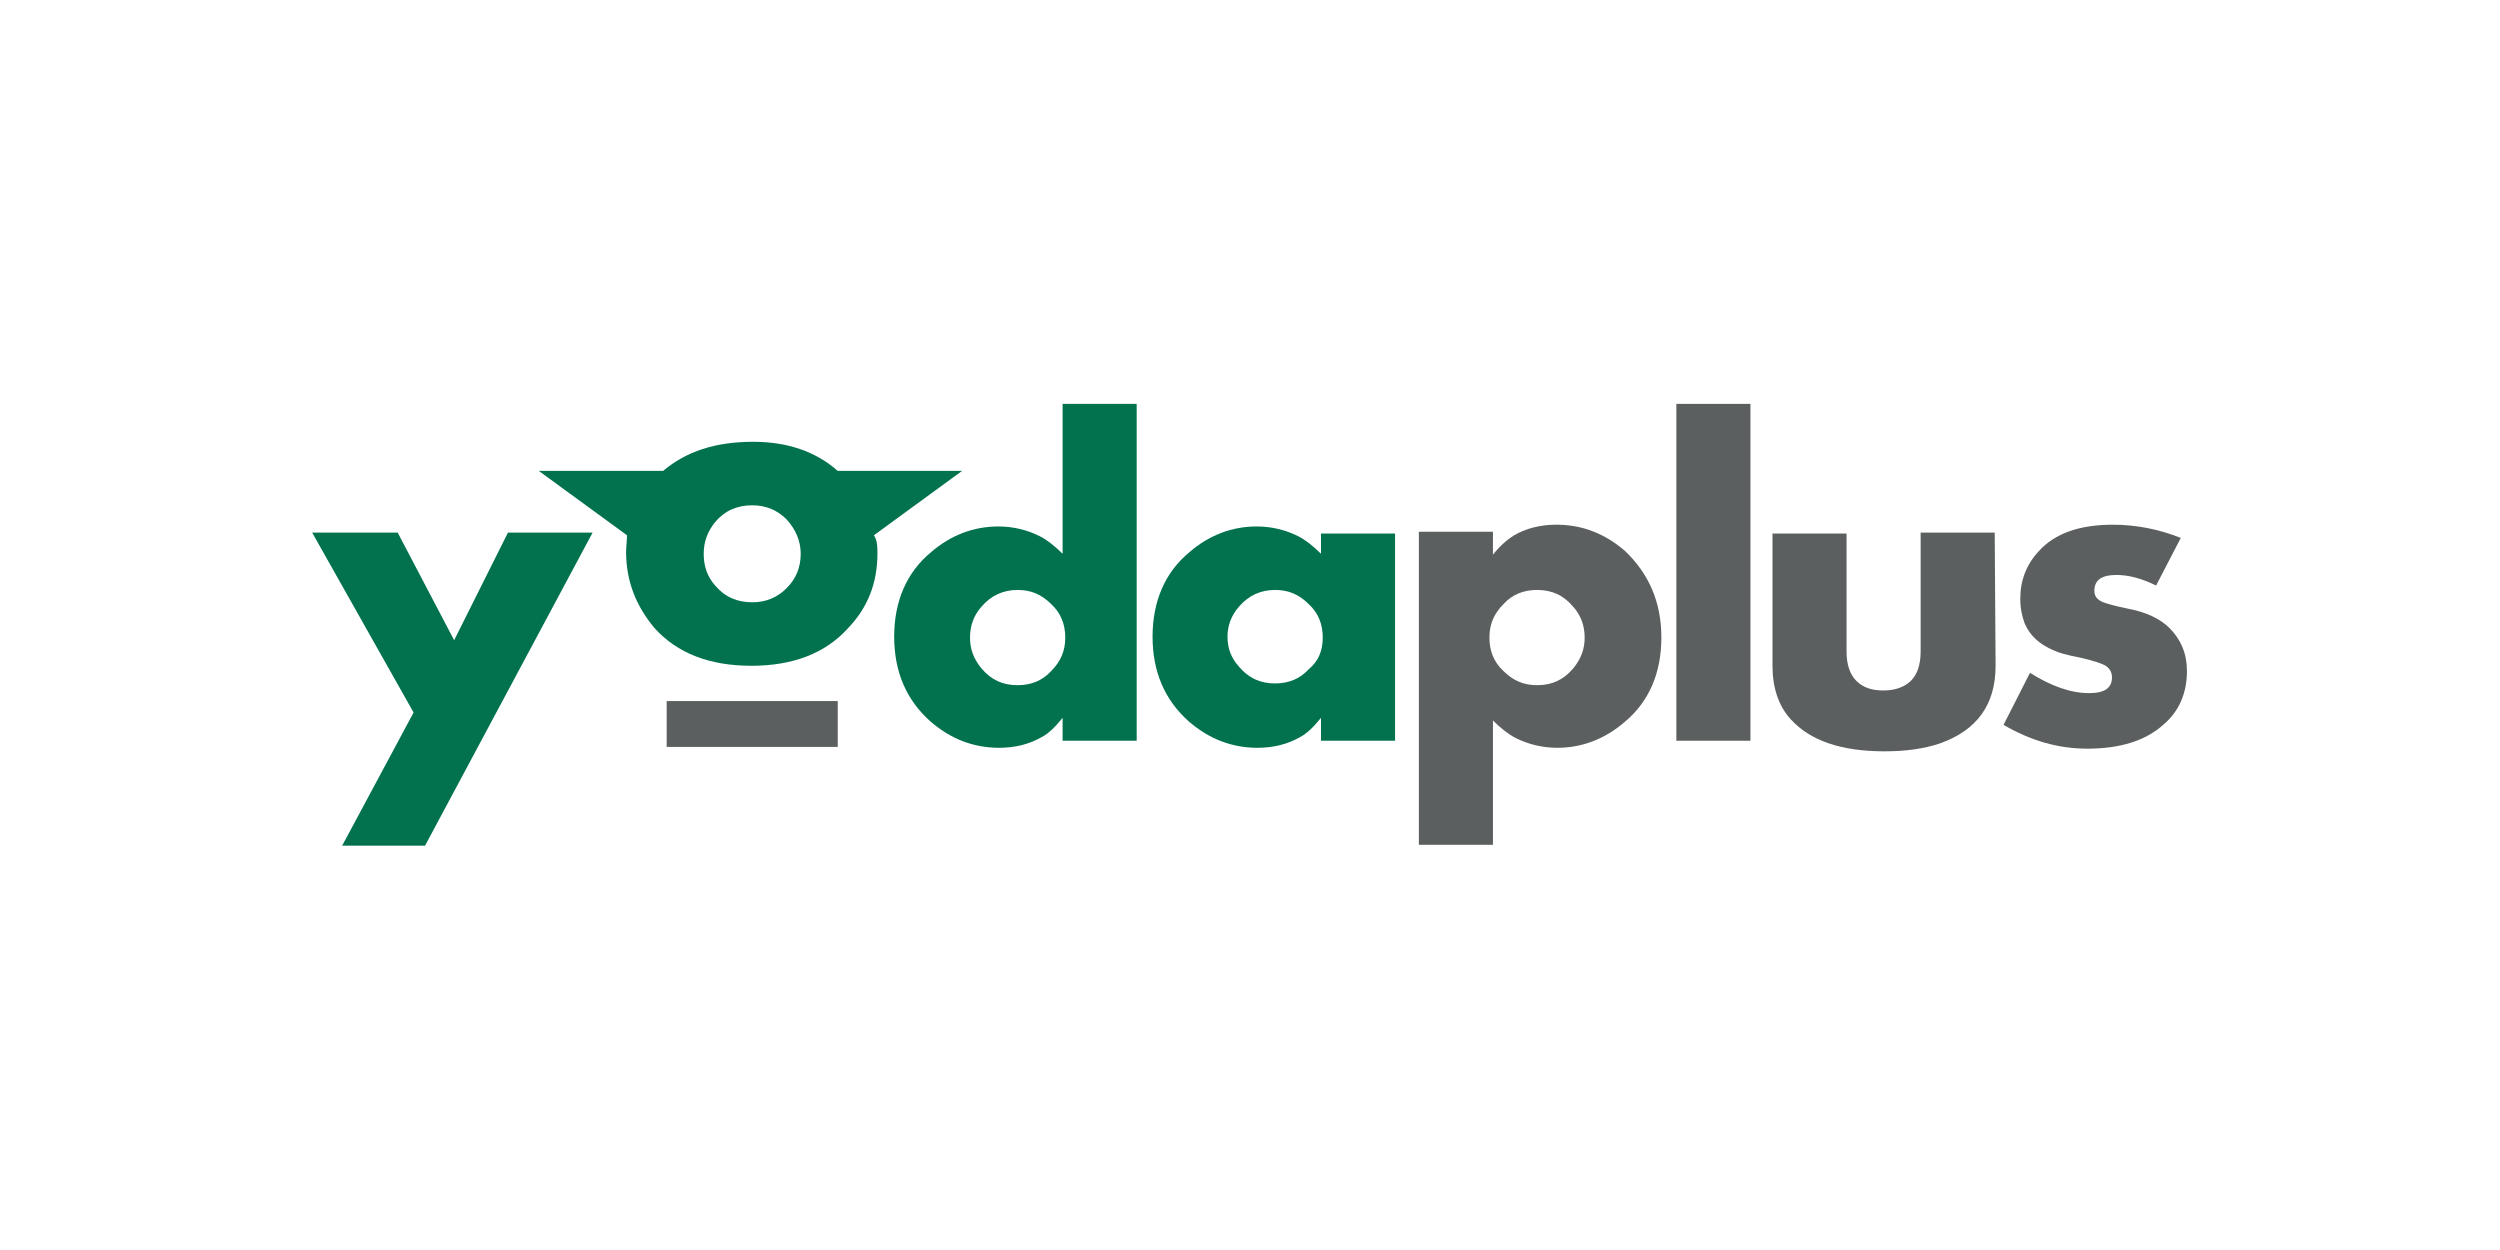<?xml version="1.0" encoding="utf-8"?>
<!-- Generator: Adobe Illustrator 25.0.1, SVG Export Plug-In . SVG Version: 6.00 Build 0)  -->
<svg version="1.1" xmlns="http://www.w3.org/2000/svg" xmlns:xlink="http://www.w3.org/1999/xlink" x="0px" y="0px"
	 viewBox="0 0 283.5 141.7" style="enable-background:new 0 0 283.5 141.7;" xml:space="preserve">
<style type="text/css">
	.st0{display:none;}
	.st1{display:inline;fill-rule:evenodd;clip-rule:evenodd;fill:#383838;}
	.st2{display:inline;fill-rule:evenodd;clip-rule:evenodd;fill:#FFFFFF;}
	.st3{display:inline;}
	.st4{fill-rule:evenodd;clip-rule:evenodd;fill:#F15B2D;}
	.st5{fill:#F15B2E;}
	.st6{fill:#498DCB;}
	.st7{fill:#222C60;}
	.st8{fill:#CE5827;}
	.st9{fill:#F29D1F;}
	.st10{fill-rule:evenodd;clip-rule:evenodd;fill:#FFFFFF;}
	.st11{fill:#103356;}
	.st12{fill-rule:evenodd;clip-rule:evenodd;fill:#239DCA;}
	.st13{fill:#213646;}
	.st14{fill-rule:evenodd;clip-rule:evenodd;fill:#213646;}
	.st15{fill-rule:evenodd;clip-rule:evenodd;fill:#EB5D5C;}
	.st16{fill-rule:evenodd;clip-rule:evenodd;fill:#E53232;}
	.st17{fill-rule:evenodd;clip-rule:evenodd;fill:#EC5E5A;}
	.st18{fill-rule:evenodd;clip-rule:evenodd;fill:#BD2626;}
	.st19{fill-rule:evenodd;clip-rule:evenodd;fill:#9E2621;}
	.st20{fill-rule:evenodd;clip-rule:evenodd;fill:#E84644;}
	.st21{fill-rule:evenodd;clip-rule:evenodd;fill:#E53333;}
	.st22{fill-rule:evenodd;clip-rule:evenodd;fill:#32AF83;}
	.st23{fill:#221F20;}
	.st24{fill:#17120C;}
	.st25{fill:none;}
	.st26{fill:#EBEBEB;}
	.st27{fill:#84D1D6;}
	.st28{fill-rule:evenodd;clip-rule:evenodd;fill:url(#_388292592_1_);}
	.st29{fill-rule:evenodd;clip-rule:evenodd;fill:#DD4326;}
	.st30{fill-rule:evenodd;clip-rule:evenodd;fill:#1F1C1F;}
	.st31{clip-path:url(#SVGID_2_);fill-rule:evenodd;clip-rule:evenodd;fill:#FFD133;}
	.st32{fill-rule:evenodd;clip-rule:evenodd;fill:#303030;}
	.st33{fill:#303030;}
	.st34{fill:#5459A7;}
	.st35{fill:#4CBD95;}
	.st36{fill:#010101;}
	.st37{fill:#1169A9;}
	.st38{fill:#43BBEC;}
	.st39{fill:#353535;}
	.st40{fill:#57BF93;}
	.st41{fill-rule:evenodd;clip-rule:evenodd;fill:url(#_595005792_1_);}
	.st42{fill:#FFFFFF;}
	.st43{fill:#444343;}
	.st44{fill-rule:evenodd;clip-rule:evenodd;fill:#02724E;}
	.st45{fill-rule:evenodd;clip-rule:evenodd;fill:#5C5F5F;}
</style>
<g id="Light_copy" class="st0">
	<rect x="4.2" y="4.9" class="st1" width="275" height="132"/>
</g>
<g id="Light" class="st0">
	<rect x="4.2" y="4.9" class="st2" width="275" height="132"/>
</g>
<g id="hashlabs" class="st0">
	<g class="st3">
		<path class="st4" d="M75.4,81.5V69.2H63.2V44.8H35.4v27.7h24.4V97h27.7V81.4L75.4,81.5L75.4,81.5L75.4,81.5z M51,69.2v-6.5h-3.3
			v6.5h-8.9V48.1h8.9v6.5H51v-6.5h8.9v21.1H51z M84.3,93.6H63.2V72.5h8.9v12.3h12.2V93.6z"/>
		<g>
			<path d="M114.7,61h4.1v18.5h-4.1v-7.3h-7.3v7.3h-4.1V61h4.1v7.7h7.3V61z"/>
			<path d="M135.1,79.5h-3.7v-1.7c-1,1.3-2.3,1.9-3.8,1.9c-1.5,0-2.8-0.4-3.8-1.3c-1-0.9-1.5-2-1.5-3.5c0-1.5,0.5-2.5,1.6-3.3
				c1.1-0.7,2.5-1.1,4.3-1.1h3v-0.1c0-1.5-0.8-2.3-2.4-2.3c-0.7,0-1.4,0.1-2.2,0.4c-0.8,0.3-1.4,0.6-1.9,1l-1.8-2.6
				c1.9-1.4,4-2,6.4-2c1.7,0,3.1,0.4,4.2,1.3c1.1,0.9,1.6,2.2,1.6,4.1V79.5z M131.1,74.1v-0.7h-2.5c-1.6,0-2.4,0.5-2.4,1.5
				c0,0.5,0.2,0.9,0.6,1.2c0.4,0.3,0.9,0.4,1.6,0.4c0.7,0,1.3-0.2,1.9-0.6C130.8,75.4,131.1,74.8,131.1,74.1z"/>
			<path d="M149.4,75c0,1.4-0.5,2.5-1.5,3.4c-1,0.8-2.3,1.3-3.9,1.3c-1.1,0-2.2-0.2-3.3-0.6c-1.1-0.4-2.2-0.9-3.1-1.7l1.7-2.5
				c1.5,1.1,3.1,1.7,4.7,1.7c0.5,0,0.9-0.1,1.2-0.3c0.3-0.2,0.4-0.5,0.4-0.8c0-0.3-0.2-0.6-0.6-0.9c-0.4-0.3-1-0.5-1.8-0.8
				c-0.8-0.2-1.4-0.5-1.8-0.6c-0.4-0.2-0.9-0.4-1.4-0.8c-1.1-0.7-1.6-1.7-1.6-3c0-1.3,0.5-2.4,1.6-3.2c1.1-0.8,2.4-1.2,4.1-1.2
				c1.7,0,3.3,0.6,5,1.7l-1.5,2.6c-1.2-0.8-2.5-1.3-3.7-1.3c-1.2,0-1.8,0.3-1.8,1c0,0.4,0.2,0.7,0.6,0.9c0.4,0.2,1,0.5,1.9,0.7
				c0.9,0.3,1.5,0.5,1.9,0.6c0.4,0.1,0.8,0.4,1.4,0.7C148.9,72.6,149.4,73.6,149.4,75z"/>
			<path d="M156.4,71.8v7.7h-4V59.9h4v7c1.2-1.2,2.5-1.8,4-1.8c1.5,0,2.7,0.5,3.8,1.6c1,1.1,1.5,2.5,1.5,4.2v8.6h-4v-7.8
				c0-2.2-0.8-3.3-2.4-3.3c-0.8,0-1.5,0.3-2.1,0.9C156.7,69.9,156.4,70.7,156.4,71.8z"/>
			<path d="M176.7,79.5V61h4.1v14.8h7.9v3.7H176.7z"/>
			<path d="M203.3,79.5h-3.7v-1.7c-1,1.3-2.3,1.9-3.8,1.9c-1.5,0-2.8-0.4-3.8-1.3c-1-0.9-1.5-2-1.5-3.5c0-1.5,0.5-2.5,1.6-3.3
				c1.1-0.7,2.5-1.1,4.3-1.1h3v-0.1c0-1.5-0.8-2.3-2.4-2.3c-0.7,0-1.4,0.1-2.2,0.4c-0.8,0.3-1.4,0.6-1.9,1l-1.8-2.6
				c1.9-1.4,4-2,6.4-2c1.7,0,3.1,0.4,4.2,1.3c1.1,0.9,1.6,2.2,1.6,4.1V79.5z M199.3,74.1v-0.7h-2.5c-1.6,0-2.4,0.5-2.4,1.5
				c0,0.5,0.2,0.9,0.6,1.2c0.4,0.3,0.9,0.4,1.6,0.4c0.7,0,1.3-0.2,1.9-0.6C199.1,75.4,199.3,74.8,199.3,74.1z"/>
			<path d="M215.1,65c1.7,0,3.2,0.7,4.5,2c1.3,1.3,1.9,3.1,1.9,5.2c0,2.1-0.7,3.9-2,5.3c-1.3,1.4-2.8,2.1-4.5,2.1
				c-1.7,0-3.1-0.7-4.2-2.1v1.9h-4V59.9h4v7C212,65.6,213.4,65,215.1,65z M210.9,72.4c0,1.2,0.3,2.1,1,2.8c0.6,0.7,1.4,1.1,2.3,1.1
				c0.9,0,1.7-0.4,2.4-1.1c0.7-0.7,1-1.7,1-2.8s-0.3-2.1-1-2.9c-0.7-0.8-1.5-1.2-2.4-1.2c-0.9,0-1.7,0.4-2.4,1.2
				C211.2,70.3,210.9,71.2,210.9,72.4z"/>
			<path d="M235.1,75c0,1.4-0.5,2.5-1.5,3.4c-1,0.8-2.3,1.3-3.9,1.3c-1.1,0-2.2-0.2-3.3-0.6c-1.1-0.4-2.2-0.9-3.1-1.7L225,75
				c1.5,1.1,3.1,1.7,4.7,1.7c0.5,0,0.9-0.1,1.2-0.3c0.3-0.2,0.4-0.5,0.4-0.8c0-0.3-0.2-0.6-0.6-0.9c-0.4-0.3-1-0.5-1.8-0.8
				c-0.8-0.2-1.4-0.5-1.8-0.6c-0.4-0.2-0.9-0.4-1.4-0.8c-1.1-0.7-1.6-1.7-1.6-3c0-1.3,0.5-2.4,1.6-3.2c1.1-0.8,2.4-1.2,4.1-1.2
				c1.7,0,3.3,0.6,5,1.7l-1.5,2.6c-1.2-0.8-2.5-1.3-3.7-1.3s-1.8,0.3-1.8,1c0,0.4,0.2,0.7,0.6,0.9c0.4,0.2,1,0.5,1.9,0.7
				c0.9,0.3,1.5,0.5,1.9,0.6c0.4,0.1,0.8,0.4,1.4,0.7C234.6,72.6,235.1,73.6,235.1,75z"/>
			<path class="st5" d="M244.1,76c-0.4-0.4-0.7-1-0.7-1.7c0-0.7,0.2-1.2,0.7-1.7c0.4-0.4,1-0.7,1.7-0.7c0.7,0,1.2,0.2,1.7,0.7
				c0.4,0.4,0.7,1,0.7,1.7c0,0.7-0.2,1.2-0.7,1.7c-0.4,0.4-1,0.7-1.7,0.7C245.1,76.7,244.5,76.5,244.1,76z"/>
		</g>
	</g>
</g>
<g id="_x34_re_labs" class="st0">
	<g class="st3">
		<path class="st6" d="M35.4,77.5V39.7l37.8,0L35.4,77.5z"/>
		<path class="st7" d="M73.2,39.7v37.8H35.4L73.2,39.7z"/>
		<rect x="73.2" y="39.7" class="st6" width="23.8" height="37.8"/>
		<rect x="35.4" y="77.5" class="st8" width="37.8" height="23.8"/>
		<rect x="73.2" y="77.5" class="st9" width="23.8" height="23.8"/>
		<path class="st10" d="M152.3,32.6l-43.1,59.1h34.5v17.3h8.6V32.6z M143.6,57.5V83h-17.9L143.6,57.5z"/>
		<path class="st10" d="M160.9,91.6h8.6V52.4h-8.6V91.6z"/>
		<path class="st10" d="M218.3,52.4v39.2H248V84h-20.9v-8.4h18.3v-7.2h-18.3v-8.4h20.6v-7.4H218.3z"/>
		<path class="st10" d="M186.7,71.6h8.7c2.1,0,3.7-0.5,4.9-1.6c1.2-1,1.7-2.4,1.7-4.2c0-1.9-0.6-3.3-1.8-4.3c-1.2-1-2.9-1.5-5-1.5
			h-8.6V71.6z M178.1,91.6V52.4h17.7c4.9,0,8.7,1.3,11.3,4c2.2,2.2,3.3,5.3,3.3,9.1c0,6-2.8,10.1-8.3,12.2l9.5,14h-10l-8.4-12.5
			h-6.6v12.5H178.1z"/>
	</g>
</g>
<g id="Sotatek" class="st0">
	<g id="_210211472" class="st3">
		<path id="_210209072" class="st11" d="M114.3,78.4c0,2.3-0.7,4.1-2.1,5.3c-1.4,1.2-3.4,1.8-5.9,1.8H93.2v-4.2h13.9
			c0.8,0,1.4-0.3,2-0.9c0.5-0.6,0.8-1.3,0.8-2.1c0-0.8-0.3-1.4-0.8-2c-0.5-0.6-1.2-0.9-2-0.9H100c-1.5,0-2.7-0.2-3.7-0.6
			c-1-0.4-1.8-1-2.5-1.6c-0.6-0.7-1.1-1.4-1.4-2.3C92.1,70,92,69.2,92,68.4c0-1,0.1-1.9,0.4-2.8c0.3-0.9,0.8-1.6,1.4-2.3
			c0.7-0.7,1.5-1.2,2.5-1.5c1-0.4,2.2-0.6,3.7-0.6h12.7v4.2H99.3c-0.4,0-0.8,0.1-1.1,0.2c-0.3,0.2-0.6,0.4-0.9,0.6
			c-0.3,0.3-0.5,0.6-0.6,0.9c-0.2,0.3-0.2,0.7-0.2,1.1c0,0.8,0.3,1.5,0.8,2c0.6,0.5,1.3,0.8,2.1,0.8h7.1c2.5,0,4.4,0.6,5.8,1.8
			c1.4,1.2,2.1,2.9,2.1,5.3L114.3,78.4L114.3,78.4z"/>
		<path id="_2102090721" class="st11" d="M127.7,65.5c-2,0-3.5,0.6-4.5,1.9c-1,1.3-1.5,3.3-1.5,6c0,5.2,2,7.8,6,7.8h4.3
			c4,0,6-2.6,6-7.8c0-2.7-0.5-4.7-1.5-6c-1-1.3-2.5-1.9-4.5-1.9H127.7z M130.8,61.2c7.7,0,11.5,4,11.6,12v0.1
			c0,8-3.9,12.1-11.6,12.1h-2c-7.7,0-11.6-4-11.6-12.1v-0.1c0-8,3.9-12,11.6-12H130.8L130.8,61.2z"/>
		<polygon id="_21020907212" class="st11" points="155.6,85.4 151.2,85.4 151.2,65.5 144.9,65.5 144.9,61.2 161.5,61.2 161.5,65.5 
			155.6,65.5 		"/>
		<path id="_210209072123" class="st11" d="M180.7,85.4l-7.2-19.2c-0.2-0.4-0.5-0.7-1-0.7c-0.5,0-0.8,0.2-1,0.7l-7.2,19.2h-4.7
			l7.9-21.1c0.4-1.1,1-1.8,1.9-2.4c0.9-0.5,1.9-0.8,3.1-0.8s2.2,0.3,3.1,0.8c0.9,0.5,1.5,1.3,1.9,2.4l7.9,21.1H180.7L180.7,85.4z"/>
		<polygon id="_2102090721234" class="st11" points="194,85.4 189.6,85.4 189.6,65.5 183.3,65.5 183.3,61.2 199.9,61.2 199.9,65.5 
			194,65.5 		"/>
		<path id="_21020907212345" class="st11" d="M223.1,65.5h-13.4c-0.4,0-0.8,0.1-1.1,0.2c-0.3,0.2-0.6,0.4-0.9,0.6s-0.5,0.6-0.6,0.9
			c-0.2,0.3-0.2,0.7-0.2,1.1c0,0.8,0.3,1.5,0.8,2c0.5,0.5,1.2,0.8,2.1,0.8h13.4v4.2h-13.4c-0.4,0-0.8,0.1-1.1,0.2
			c-0.3,0.2-0.6,0.4-0.9,0.6c-0.3,0.3-0.5,0.6-0.6,0.9c-0.2,0.3-0.2,0.7-0.2,1.1c0,0.9,0.3,1.6,0.8,2.2c0.5,0.6,1.2,0.8,2.1,0.8
			h13.4v4.2h-12.7c-1.5,0-2.7-0.2-3.7-0.6c-1-0.4-1.8-1-2.5-1.6c-0.6-0.7-1.1-1.4-1.4-2.3c-0.3-0.9-0.4-1.7-0.4-2.6
			c0-1,0.2-1.9,0.6-2.8c0.4-0.9,1.1-1.6,2.1-2.2c-1-0.6-1.7-1.3-2.1-2.2c-0.4-0.9-0.6-1.8-0.6-2.7c0-1,0.2-2,0.5-2.9
			s0.8-1.6,1.5-2.3c0.7-0.6,1.5-1.1,2.5-1.5c1-0.4,2.2-0.5,3.6-0.5h12.7L223.1,65.5L223.1,65.5z"/>
		<polygon id="_210209072123456" class="st11" points="231.2,85.4 226.7,85.4 226.7,61.2 231.2,61.2 231.2,68.9 248,61 248,65.9 
			231.1,73.3 248,81 248,85.7 231.2,77.7 		"/>
		<path id="_213659648" class="st12" d="M44.9,85.7c0.3-0.4,0.6-0.7,0.9-1.1c5.6-6.4,15.3-7,21.6-1.4c6.4,5.6,7,15.3,1.4,21.6
			c-0.3,0.4-0.6,0.7-1,1L44.9,85.7L44.9,85.7z M86.4,56.1c-0.3,0.4-0.6,0.7-0.9,1.1c-5.6,6.4-15.3,7-21.6,1.4
			c-6.4-5.6-7-15.3-1.4-21.6c0.3-0.4,0.6-0.7,1-1L86.4,56.1L86.4,56.1z M42.5,84.2c-0.4-0.2-0.8-0.5-1.1-0.8
			c-6.7-5.2-7.9-14.8-2.8-21.5c5.2-6.7,14.8-7.9,21.5-2.8c0.4,0.3,0.7,0.6,1.1,0.9L42.5,84.2L42.5,84.2z"/>
	</g>
</g>
<g id="Solulab" class="st0">
	<g id="_213653792" class="st3">
		<path id="_215008584" class="st13" d="M80.9,77l4.2-0.4c0.2,1.7,0.7,3.1,1.4,4.2c0.7,1.1,1.8,2,3.4,2.7c1.5,0.7,3.2,1,5.1,1
			c1.7,0,3.2-0.3,4.5-0.8c1.3-0.5,2.3-1.2,2.9-2.1c0.6-0.9,0.9-1.9,0.9-2.9c0-1.1-0.3-2-0.9-2.8c-0.6-0.8-1.6-1.5-3-2
			c-0.9-0.4-2.9-0.9-5.9-1.7c-3.1-0.8-5.2-1.5-6.4-2.1c-1.6-0.9-2.8-1.9-3.6-3.2c-0.8-1.3-1.2-2.7-1.2-4.3c0-1.7,0.5-3.3,1.4-4.8
			c1-1.5,2.4-2.7,4.2-3.4c1.8-0.8,3.9-1.2,6.1-1.2c2.5,0,4.7,0.4,6.6,1.2c1.9,0.8,3.3,2,4.4,3.6c1,1.6,1.6,3.4,1.6,5.4l-4.2,0.3
			c-0.2-2.2-1-3.8-2.3-4.9c-1.3-1.1-3.2-1.7-5.8-1.7c-2.7,0-4.6,0.5-5.8,1.5c-1.2,1-1.8,2.2-1.8,3.6c0,1.2,0.4,2.3,1.3,3
			c0.9,0.8,3.1,1.6,6.7,2.4c3.6,0.8,6.1,1.6,7.4,2.2c1.9,0.9,3.4,2.1,4.3,3.5c0.9,1.4,1.4,3,1.4,4.9c0,1.8-0.5,3.5-1.5,5.2
			c-1,1.6-2.5,2.9-4.4,3.8c-1.9,0.9-4,1.3-6.4,1.3c-3,0-5.6-0.4-7.6-1.4c-2-0.9-3.6-2.3-4.8-4.1C81.6,81.3,80.9,79.3,80.9,77
			L80.9,77z"/>
		<path id="_2150085841" class="st13" d="M111.4,75.6c0-4.6,1.2-8,3.7-10.2c2.1-1.8,4.6-2.8,7.6-2.8c3.3,0,6,1.1,8.2,3.4
			c2.1,2.2,3.2,5.3,3.2,9.3c0,3.2-0.5,5.7-1.4,7.5c-0.9,1.8-2.3,3.3-4.1,4.3c-1.8,1-3.7,1.5-5.8,1.5c-3.4,0-6.1-1.1-8.2-3.3
			C112.5,83,111.4,79.8,111.4,75.6L111.4,75.6z M115.7,75.6c0,3.2,0.7,5.6,2,7.1c1.4,1.6,3.1,2.4,5.1,2.4c2,0,3.7-0.8,5.1-2.4
			c1.3-1.6,2-4,2-7.3c0-3.1-0.7-5.4-2-7c-1.4-1.6-3-2.4-5.1-2.4c-2,0-3.7,0.8-5.1,2.4C116.3,70,115.7,72.4,115.7,75.6L115.7,75.6z"
			/>
		<polygon id="_21500858412" class="st13" points="138.8,88 138.8,53.7 142.9,53.7 142.9,88 		"/>
		<path id="_215008584123" class="st13" d="M165.1,88v-3.6c-1.9,2.8-4.4,4.2-7.7,4.2c-1.4,0-2.8-0.3-4-0.8c-1.2-0.6-2.2-1.3-2.8-2.1
			c-0.6-0.9-1-1.9-1.3-3.1c-0.2-0.8-0.2-2.1-0.2-3.9V63.2h4.1v13.8c0,2.2,0.1,3.7,0.2,4.4c0.3,1.1,0.8,2,1.6,2.6
			c0.8,0.6,1.9,0.9,3.1,0.9c1.2,0,2.4-0.3,3.5-1c1.1-0.6,1.8-1.5,2.3-2.6c0.5-1.1,0.7-2.7,0.7-4.9V63.2h4.1V88L165.1,88L165.1,88z"
			/>
		<polygon id="_2150085841234" class="st13" points="175.5,88 175.5,53.7 180,53.7 180,84 196.4,84 196.4,88 		"/>
		<path id="_21500858412345" class="st13" d="M216.9,84.9c-1.5,1.3-3,2.3-4.4,2.8c-1.4,0.5-2.9,0.8-4.5,0.8c-2.7,0-4.7-0.7-6.1-2
			c-1.4-1.3-2.1-3-2.1-5.1c0-1.2,0.3-2.3,0.8-3.3c0.5-1,1.2-1.8,2.1-2.4c0.9-0.6,1.9-1.1,3-1.4c0.8-0.2,2-0.4,3.6-0.6
			c3.3-0.4,5.8-0.9,7.3-1.5c0-0.6,0-0.9,0-1.1c0-1.7-0.4-2.9-1.2-3.6c-1-1-2.6-1.4-4.7-1.4c-1.9,0-3.3,0.3-4.3,1
			c-0.9,0.7-1.6,1.9-2,3.7l-4-0.6c0.4-1.8,1-3.2,1.8-4.3c0.8-1.1,2-1.9,3.6-2.5c1.6-0.6,3.4-0.9,5.5-0.9c2.1,0,3.7,0.3,5,0.8
			c1.3,0.5,2.2,1.1,2.9,1.9c0.6,0.8,1,1.7,1.3,2.9c0.1,0.7,0.2,2,0.2,3.9v5.6c0,3.9,0.1,6.4,0.3,7.4c0.2,1,0.5,2,1,3h-4.3
			C217.3,87.1,217,86.1,216.9,84.9L216.9,84.9z M216.6,75.5c-1.5,0.6-3.7,1.2-6.7,1.6c-1.7,0.2-2.9,0.5-3.6,0.8
			c-0.7,0.3-1.2,0.8-1.6,1.4c-0.4,0.6-0.6,1.3-0.6,2c0,1.1,0.4,2.1,1.2,2.8c0.8,0.7,2,1.1,3.6,1.1c1.6,0,3-0.4,4.2-1.1
			c1.2-0.7,2.1-1.7,2.7-2.9c0.4-1,0.7-2.4,0.7-4.2V75.5L216.6,75.5z"/>
		<path id="_215008584123456" class="st13" d="M230.9,88h-3.8V53.7h4.1V66c1.7-2.2,3.9-3.3,6.6-3.3c1.5,0,2.9,0.3,4.2,0.9
			c1.3,0.6,2.4,1.5,3.3,2.6c0.9,1.1,1.5,2.5,2,4c0.5,1.6,0.7,3.3,0.7,5c0,4.3-1,7.6-3.1,9.9c-2,2.3-4.5,3.5-7.4,3.5
			c-2.9,0-5.1-1.2-6.7-3.7L230.9,88L230.9,88z M230.8,75.4c0,3,0.4,5.1,1.2,6.5c1.3,2.2,3,3.3,5.2,3.3c1.8,0,3.3-0.8,4.6-2.4
			c1.3-1.6,2-4,2-7.1c0-3.2-0.6-5.6-1.9-7.2c-1.3-1.5-2.8-2.3-4.5-2.3c-1.8,0-3.3,0.8-4.6,2.4C231.5,70.1,230.8,72.4,230.8,75.4
			L230.8,75.4z"/>
		<path id="_215016000" class="st14" d="M63.8,67.6h3.2h0.3v0.3v1.1v0.3h-0.3h-5.2h-0.3v-0.3v-6.8V62h0.3h1.7h0.3v0.3L63.8,67.6
			L63.8,67.6z M66.2,77.3h-2.5l-0.5,1.2l-0.1,0.2H63h-1.8h-0.5l0.2-0.4l3-6.8l0.1-0.2h0.2h1.5h0.2l0.1,0.2l3,6.8l0.2,0.4h-0.5H67
			h-0.2l-0.1-0.2L66.2,77.3L66.2,77.3z M64.4,75.6h1.2L65,74.2L64.4,75.6L64.4,75.6z M61.6,87.8v-6.8v-0.3h0.3h2.8
			c0.2,0,0.5,0,0.7,0c0.2,0,0.4,0,0.6,0.1c0.2,0,0.4,0.1,0.6,0.2c0.2,0.1,0.3,0.1,0.5,0.2h0c0.1,0.1,0.3,0.2,0.4,0.3
			c0.1,0.1,0.2,0.2,0.3,0.4l0,0c0.1,0.1,0.1,0.3,0.2,0.5c0,0.2,0.1,0.3,0.1,0.5c0,0.1,0,0.2,0,0.3c0,0.1,0,0.2-0.1,0.3l0,0
			c0,0.1-0.1,0.2-0.1,0.3c0,0.1-0.1,0.2-0.1,0.2l0,0c-0.1,0.1-0.1,0.1-0.2,0.2c-0.1,0.1-0.1,0.1-0.2,0.2l0,0
			c0.1,0.1,0.2,0.1,0.3,0.2c0.1,0.1,0.2,0.1,0.2,0.2l0,0c0.1,0.1,0.1,0.2,0.2,0.3c0,0.1,0.1,0.2,0.1,0.3h0c0,0.1,0.1,0.2,0.1,0.3
			c0,0.1,0,0.2,0,0.3c0,0.4-0.1,0.7-0.2,1c-0.1,0.3-0.4,0.5-0.7,0.7l0,0c-0.3,0.2-0.6,0.3-1,0.4c-0.4,0.1-0.8,0.1-1.3,0.1h-3.1h-0.3
			L61.6,87.8L61.6,87.8z M63.8,85.2v1.2H65c0.1,0,0.2,0,0.3,0h0c0.1,0,0.1,0,0.2,0l0,0c0.1,0,0.1,0,0.2-0.1c0,0,0.1,0,0.1-0.1l0,0
			c0,0,0.1-0.1,0.1-0.1c0,0,0-0.1,0.1-0.1l0,0c0,0,0-0.1,0-0.1c0,0,0-0.1,0-0.1c0-0.1,0-0.1,0-0.2c0,0,0-0.1,0-0.1h0
			c0,0,0-0.1-0.1-0.1c0,0,0-0.1-0.1-0.1c0,0-0.1,0-0.1-0.1h0c0,0-0.1,0-0.2-0.1l0,0c-0.1,0-0.1,0-0.2,0c-0.1,0-0.2,0-0.3,0
			L63.8,85.2L63.8,85.2z M63.8,83.6h0.9v0c0.2,0,0.3,0,0.5-0.1c0.1,0,0.2-0.1,0.3-0.1l0,0c0.1,0,0.1-0.1,0.1-0.2l0,0
			c0-0.1,0-0.1,0-0.2c0-0.1,0-0.2,0-0.3c0-0.1-0.1-0.1-0.1-0.1l0,0c-0.1,0-0.2-0.1-0.3-0.1c-0.1,0-0.3,0-0.5,0h-0.9V83.6z"/>
		<g>
			<rect id="_215016048" x="35.4" y="53.2" class="st15" width="3.1" height="3.1"/>
			<rect id="_215012352" x="38.6" y="53.2" class="st16" width="3.1" height="3.1"/>
			<rect id="_215017032" x="41.7" y="53.2" class="st16" width="3.1" height="3.1"/>
			<rect id="_215013672" x="44.9" y="53.2" class="st16" width="3.1" height="3.1"/>
			<rect id="_215012112" x="48" y="53.2" class="st15" width="3.1" height="3.1"/>
			<rect id="_215016744" x="57.3" y="53.2" class="st15" width="3.1" height="3.1"/>
			<rect id="_215006496" x="60.4" y="53.2" class="st16" width="3.1" height="3.1"/>
			<rect id="_215006232" x="63.6" y="53.2" class="st17" width="3.1" height="3.1"/>
			<rect id="_215005992" x="66.7" y="53.2" class="st18" width="3.1" height="3.1"/>
			<rect id="_215006448" x="66.7" y="56.4" class="st19" width="3.1" height="3.1"/>
			<rect id="_215015736" x="63.6" y="56.4" class="st20" width="3.1" height="3.1"/>
			<rect id="_215015832" x="60.4" y="56.4" class="st16" width="3.1" height="3.1"/>
			<rect id="_215017080" x="48" y="56.4" class="st16" width="3.1" height="3.1"/>
			<rect id="_215016168" x="48" y="59.5" class="st18" width="3.1" height="3.1"/>
			<rect id="_215013624" x="48" y="62.7" class="st16" width="3.1" height="3.1"/>
			<rect id="_215011752" x="48" y="65.8" class="st20" width="3.1" height="3.1"/>
			<rect id="_215011728" x="51.1" y="65.8" class="st16" width="3.1" height="3.1"/>
			<rect id="_215005656" x="54.3" y="65.8" class="st19" width="3.1" height="3.1"/>
			<rect id="_215005872" x="54.3" y="59.8" class="st16" width="3.1" height="3.1"/>
			<rect id="_215012688" x="35.4" y="56.4" class="st16" width="3.1" height="3.1"/>
			<rect id="_215017056" x="35.4" y="59.5" class="st18" width="3.1" height="3.1"/>
			<rect id="_215016024" x="38.6" y="59.5" class="st16" width="3.1" height="3.1"/>
			<rect id="_215016384" x="41.7" y="59.5" class="st18" width="3.1" height="3.1"/>
			<rect id="_215019528" x="41.7" y="62.7" class="st16" width="3.1" height="3.1"/>
			<rect id="_215012640" x="41.7" y="65.8" class="st16" width="3.1" height="3.1"/>
			<rect id="_215014008" x="38.6" y="65.8" class="st20" width="3.1" height="3.1"/>
			<rect id="_215012616" x="35.4" y="65.8" class="st16" width="3.1" height="3.1"/>
			<rect id="_213658688" x="35.4" y="72.1" class="st15" width="3.1" height="3.1"/>
			<rect id="_215016360" x="35.4" y="75.3" class="st20" width="3.1" height="3.1"/>
			<rect id="_213658760" x="35.4" y="78.4" class="st16" width="3.1" height="3.1"/>
			<rect id="_213658064" x="35.4" y="81.5" class="st16" width="3.1" height="3.1"/>
			<rect id="_213658304" x="35.4" y="84.7" class="st19" width="3.1" height="3.1"/>
			<rect id="_215006088" x="38.6" y="84.7" class="st16" width="3.1" height="3.1"/>
			<rect id="_215006544" x="41.7" y="84.7" class="st20" width="3.1" height="3.1"/>
			<rect id="_215006640" x="41.7" y="81.5" class="st18" width="3.1" height="3.1"/>
			<rect id="_215006472" x="41.7" y="78.4" class="st16" width="3.1" height="3.1"/>
			<rect id="_215006688" x="41.7" y="75.3" class="st16" width="3.1" height="3.1"/>
			<rect id="_215005896" x="41.7" y="72.1" class="st15" width="3.1" height="3.1"/>
			<rect id="_215017776" x="48" y="72.1" class="st18" width="3.1" height="3.1"/>
			<rect id="_213651440" x="48" y="75.3" class="st19" width="3.1" height="3.1"/>
			<rect id="_213653456" x="48" y="78.4" class="st15" width="3.1" height="3.1"/>
			<rect id="_213653912" x="48" y="81.5" class="st16" width="3.1" height="3.1"/>
			<rect id="_213653600" x="48" y="84.7" class="st16" width="3.1" height="3.1"/>
			<rect id="_213655424" x="51.1" y="84.7" class="st15" width="3.1" height="3.1"/>
			<rect id="_213657032" x="54.3" y="84.7" class="st20" width="3.1" height="3.1"/>
			<rect id="_213656816" x="54.3" y="81.5" class="st16" width="3.1" height="3.1"/>
			<rect id="_213656720" x="54.3" y="78.4" class="st18" width="3.1" height="3.1"/>
			<rect id="_213657080" x="54.3" y="75.3" class="st21" width="3.1" height="3.1"/>
			<rect id="_213653624" x="54.3" y="72.1" class="st15" width="3.1" height="3.1"/>
			<rect id="_213651344" x="38.6" y="72.1" class="st16" width="3.1" height="3.1"/>
		</g>
	</g>
</g>
<g id="Carry" class="st0">
	<g class="st3">
		<path class="st22" d="M96,40.5H41.7l-6,52.5c0,0-2.1,8.1,5.6,8.2h47.6l1.9-14.8l-4.2,4.3H52.8l4.3-39.8h37.9L96,40.5L96,40.5z"/>
		<path class="st23" d="M130.6,63.1c-2.2,0-4,0.8-5.2,2.4c-1.3,1.6-1.9,3.8-1.9,6.6c0,3,0.6,5.2,1.8,6.7c1.2,1.5,3,2.3,5.3,2.3
			c1,0,2-0.1,2.9-0.3c0.9-0.2,1.9-0.5,2.9-0.8v3.4c-1.8,0.7-3.9,1.1-6.3,1.1c-3.4,0-6.1-1.1-7.9-3.2c-1.8-2.1-2.8-5.2-2.8-9.2
			c0-2.5,0.4-4.7,1.3-6.6c0.9-1.9,2.2-3.3,3.9-4.3c1.7-1,3.7-1.5,6-1.5c2.4,0,4.6,0.5,6.7,1.6l-1.4,3.3c-0.8-0.4-1.6-0.7-2.5-1
			C132.5,63.2,131.6,63.1,130.6,63.1L130.6,63.1z"/>
		<path id="_x31_" class="st23" d="M152.3,84.1l-0.8-2.5h-0.1c-0.9,1.1-1.7,1.9-2.6,2.3c-0.9,0.4-2,0.6-3.4,0.6
			c-1.7,0-3.1-0.5-4.1-1.5c-1-1-1.5-2.3-1.5-4.1c0-1.9,0.7-3.3,2-4.3c1.4-1,3.4-1.5,6.2-1.6l3.1-0.1v-1c0-1.2-0.3-2-0.8-2.6
			c-0.5-0.6-1.4-0.9-2.5-0.9c-0.9,0-1.8,0.1-2.6,0.4c-0.8,0.3-1.6,0.6-2.4,1l-1.2-2.8c1-0.5,2-0.9,3.2-1.2c1.1-0.3,2.2-0.4,3.3-0.4
			c2.3,0,4,0.5,5.1,1.5c1.2,1,1.7,2.6,1.7,4.8v12.3L152.3,84.1L152.3,84.1z M146.6,81.5c1.4,0,2.5-0.4,3.3-1.2
			c0.8-0.8,1.2-1.9,1.2-3.3v-1.6l-2.3,0.1c-1.8,0.1-3.1,0.4-3.9,0.9c-0.8,0.5-1.2,1.4-1.2,2.5c0,0.8,0.2,1.4,0.7,1.9
			C145,81.3,145.7,81.5,146.6,81.5L146.6,81.5z"/>
		<path id="_x31_2" class="st23" d="M169.3,65.6c0.8,0,1.4,0.1,1.9,0.2l-0.4,3.6c-0.5-0.1-1.1-0.2-1.7-0.2c-1.5,0-2.7,0.5-3.7,1.5
			c-0.9,1-1.4,2.3-1.4,3.9v9.5h-3.8V65.9h3l0.5,3.2h0.2c0.6-1.1,1.4-2,2.3-2.6C167.2,65.9,168.2,65.6,169.3,65.6L169.3,65.6z"/>
		<path id="_x31_23" class="st23" d="M183.5,65.6c0.8,0,1.4,0.1,1.9,0.2l-0.4,3.6c-0.5-0.1-1.1-0.2-1.7-0.2c-1.5,0-2.7,0.5-3.7,1.5
			c-0.9,1-1.4,2.3-1.4,3.9v9.5h-3.8V65.9h3l0.5,3.2h0.2c0.6-1.1,1.4-2,2.3-2.6C181.4,65.9,182.4,65.6,183.5,65.6L183.5,65.6z"/>
		<path id="_x31_234" class="st23" d="M186,65.9h4.1l3.6,10.3c0.5,1.5,0.9,2.9,1.1,4.2h0.1c0.1-0.6,0.3-1.3,0.5-2.2
			c0.3-0.9,1.6-5,4.1-12.3h4.1L196,86.6c-1.4,3.8-3.7,5.7-6.9,5.7c-0.8,0-1.6-0.1-2.4-0.3v-3.1c0.6,0.1,1.2,0.2,1.9,0.2
			c1.8,0,3.1-1.1,3.9-3.3l0.7-1.7L186,65.9L186,65.9z"/>
		<path id="_x31_2345" class="st23" d="M204.5,82.1c0-0.8,0.2-1.4,0.6-1.8c0.4-0.4,1-0.6,1.8-0.6c0.8,0,1.4,0.2,1.8,0.7
			c0.4,0.4,0.6,1.1,0.6,1.8c0,0.8-0.2,1.4-0.6,1.9c-0.4,0.5-1,0.7-1.8,0.7c-0.8,0-1.4-0.2-1.8-0.7C204.7,83.5,204.5,82.9,204.5,82.1
			L204.5,82.1z"/>
		<path id="_x31_23456" class="st23" d="M228.1,77.6c0,2.1-0.8,3.8-2.3,5c-1.5,1.2-3.6,1.8-6.3,1.8c-2.7,0-4.8-0.4-6.5-1.3v-3.7
			c1.1,0.5,2.2,0.9,3.4,1.2c1.2,0.3,2.3,0.4,3.4,0.4c1.5,0,2.6-0.3,3.4-0.9c0.7-0.6,1.1-1.4,1.1-2.4c0-0.9-0.3-1.7-1-2.3
			c-0.7-0.6-2-1.4-4.1-2.2c-2.1-0.9-3.7-1.9-4.5-3.1c-0.9-1.1-1.3-2.5-1.3-4.1c0-2,0.7-3.6,2.1-4.8c1.4-1.2,3.3-1.7,5.6-1.7
			c2.3,0,4.5,0.5,6.7,1.5l-1.2,3.2c-2.1-0.9-4-1.4-5.6-1.4c-1.2,0-2.2,0.3-2.8,0.8c-0.6,0.6-1,1.3-1,2.2c0,0.6,0.1,1.2,0.4,1.6
			c0.3,0.4,0.7,0.9,1.3,1.3c0.6,0.4,1.7,0.9,3.2,1.6c1.7,0.7,3,1.4,3.8,2.1c0.8,0.6,1.4,1.4,1.8,2.2
			C227.9,75.6,228.1,76.5,228.1,77.6L228.1,77.6z"/>
		<path id="_x31_234567" class="st23" d="M248,75c0,3-0.7,5.3-2.2,7c-1.5,1.7-3.6,2.5-6.2,2.5c-1.7,0-3.1-0.4-4.4-1.2
			c-1.3-0.8-2.3-1.9-2.9-3.3c-0.7-1.4-1-3.1-1-5c0-3,0.7-5.3,2.2-6.9c1.5-1.7,3.6-2.5,6.3-2.5c2.6,0,4.6,0.9,6.1,2.6
			C247.3,69.8,248,72.1,248,75L248,75z M235.1,75c0,4.2,1.5,6.3,4.6,6.3c3,0,4.5-2.1,4.5-6.3c0-4.2-1.5-6.3-4.5-6.3
			c-1.6,0-2.7,0.5-3.5,1.6C235.4,71.4,235.1,73,235.1,75L235.1,75z"/>
	</g>
</g>
<g id="Gitcoin" class="st0">
	<g class="st3">
		<g id="Layer_1-2">
			<g>
				<path class="st24" d="M134.6,96.2V74.4h-6.2V68h19.2v6.4h-6.2v21.8H134.6L134.6,96.2z"/>
				<path class="st24" d="M84.1,82.2c0-8.7,6.7-14.7,15.1-14.7c5.1,0,9.7,2.1,12.6,6.5l-6.1,3.2c-1.6-2.3-3.8-3.4-6.5-3.4
					c-4.8,0-8.1,3.7-8.1,8.6c0,4.8,3.6,8.5,7.8,8.5c3.5,0,6-2.1,6.4-4.9v0h-5.9v-5.3h13.6v1.2c0,9.2-5.5,15-14.2,15
					C90.8,96.7,84.1,90.7,84.1,82.2z"/>
				<path class="st24" d="M118,96.2V68h6.9v28.2L118,96.2L118,96.2z"/>
				<path class="st24" d="M208.6,96.2V68h6.9v28.2L208.6,96.2L208.6,96.2z"/>
				<path class="st24" d="M241.3,68h6.8v28.2h-5.6l-14.1-17.8l0.1,17.8h-6.8V68h5.7l14.1,17.7L241.3,68L241.3,68z"/>
				<path class="st24" d="M164.5,90.3c-4.3,0-7.9-3.4-7.9-8.2c0-4.6,3.5-8.2,8-8.2c2.2,0,4.2,0.9,5.6,2.2c0.7-2.2,1.7-4.2,3.2-6
					c-2.5-1.6-5.5-2.6-8.7-2.6c-8.3,0-15.2,6.2-15.2,14.5c0,8.7,6.9,14.6,15.1,14.6c3.2,0,6.3-0.9,8.8-2.5c-1.4-1.8-2.4-3.9-3.1-6.1
					C168.7,89.4,166.7,90.3,164.5,90.3L164.5,90.3z"/>
				<path class="st24" d="M189.2,67.5c-5.2,0-9.8,2.4-12.6,6.3c-1.6,2.3-2.6,5.1-2.6,8.2c0,3.1,1,6.1,2.6,8.4
					c2.7,3.9,7.4,6.2,12.5,6.2c8.3,0,15.2-6,15.2-14.5S197.5,67.5,189.2,67.5z M189.1,90.3c-4.3,0-7.9-3.4-7.9-8.2
					c0-4.6,3.5-8.2,8-8.2s8,3.6,8,8.2C197.2,86.8,193.7,90.3,189.1,90.3L189.1,90.3z"/>
			</g>
		</g>
		<g id="Layer_1-2_1_">
			<g>
				<path class="st25" d="M65.8,56.6c-2.4-1.1-5.1-1.7-7.8-1.7c-2.9,0-5.6,0.6-8.1,1.9c-0.3,0.1-0.4,0.4-0.4,0.7v5.3
					c0,1.1-0.9,2.1-2.1,2.1c-1.1,0-2.1-0.9-2.1-2.1v-2.3c0-0.1-0.1-0.2-0.2-0.2c-0.1,0-0.1,0-0.2,0.1c-1.7,1.7-3,3.7-3.9,5.9
					c-1,2.3-1.5,4.7-1.5,7.2c0,2.5,0.5,4.9,1.5,7.2c0.9,2.2,2.3,4.2,4,5.9c1.7,1.7,3.7,3.1,5.9,4c2.3,1,4.7,1.5,7.2,1.5h13.3
					c0.4,0,0.8-0.4,0.8-0.8v-5.9c0-0.3-0.2-0.6-0.4-0.8l-3-1.9l-4-2.5c-0.2-0.1-0.5-0.2-0.8-0.2c-0.3,0-0.6,0.1-0.9,0.3
					c-1.5,1.1-3.2,1.7-5.1,1.7c-2.3,0-4.4-0.9-6-2.5c-1.6-1.6-2.4-3.8-2.4-6c0-2.2,0.9-4.3,2.5-5.9c1.6-1.6,3.7-2.4,5.9-2.4h0.1
					c1.8,0,3.6,0.6,5.1,1.7c0.2,0.2,0.6,0.3,0.9,0.3c0.3,0,0.5-0.1,0.8-0.2l4-2.5l2.9-1.8c0.2-0.1,0.3-0.3,0.4-0.5
					c0-0.2,0-0.4-0.2-0.6C70.2,59.2,68.1,57.6,65.8,56.6L65.8,56.6z"/>
				<path class="st25" d="M60.1,69.5c-0.6-0.3-1.3-0.5-2-0.5c-2.4,0-4.3,1.9-4.3,4.3s1.9,4.3,4.3,4.3c0.7,0,1.4-0.2,2-0.5
					c0.7-0.4,1.2-0.9,1.6-1.5c0.4-0.6,0.6-1.4,0.7-2.1v-0.3c0-0.8-0.2-1.5-0.7-2.1C61.3,70.4,60.7,69.9,60.1,69.5L60.1,69.5z"/>
				<path class="st25" d="M72.3,73.3c0-2-0.4-3.9-1.2-5.6l0-0.1l-0.1,0l-4.5,2.8c-0.3,0.2-0.4,0.5-0.3,0.9c0.2,0.7,0.2,1.3,0.2,2.1
					s-0.1,1.4-0.2,2.1c-0.1,0.3,0.1,0.7,0.3,0.9L71,79l0.1,0l0-0.1C71.9,77.2,72.3,75.3,72.3,73.3L72.3,73.3z"/>
				<path class="st26" d="M77.6,62c-0.1-0.2-0.2-0.4-0.4-0.7c-0.4-0.6-0.8-1.2-1.2-1.7c-2-2.7-4.7-4.9-7.6-6.4
					c-3.1-1.6-6.5-2.4-10-2.5c-0.2,0-0.4-0.2-0.4-0.4v-3.2c0-1.1-0.9-2.1-2.1-2.1s-2.1,0.9-2.1,2.1v3.7c0,0.2-0.1,0.4-0.3,0.4
					c-1.2,0.2-2.3,0.6-3.5,1c-0.1,0-0.1,0-0.1,0c-0.2,0-0.4-0.2-0.4-0.4v-4.7c0-1.1-0.9-2.1-2.1-2.1s-2.1,0.9-2.1,2.1v7.1
					c0,0.2-0.1,0.5-0.3,0.6c-2.9,2-5.3,4.8-7,7.9c-1.7,3.2-2.6,6.8-2.6,10.5c0,3,0.6,6,1.8,8.7c1.1,2.7,2.8,5.1,4.8,7.2
					c2.1,2.1,4.6,3.8,7.3,4.9c2.8,1.2,5.8,1.8,8.9,1.8H75c0.7,0,1.3-0.6,1.3-1.3V83.3c0-0.6-0.3-1.1-0.8-1.5l-0.9-0.6l-0.1,0
					L71.1,79L71,79l-4.5-2.8c-0.3-0.2-0.4-0.5-0.3-0.9c0.2-0.7,0.2-1.3,0.2-2.1c0-0.7-0.1-1.4-0.2-2.1c-0.1-0.3,0.1-0.7,0.3-0.9
					l4.5-2.8l0.1,0l3.5-2.2l0.1,0l2.5-1.6C77.7,63.4,78,62.6,77.6,62L77.6,62z M72.1,61.8c0,0.2-0.2,0.4-0.4,0.5l-2.9,1.8l-4,2.5
					c-0.2,0.1-0.5,0.2-0.8,0.2c-0.3,0-0.6-0.1-0.9-0.3c-1.5-1.1-3.2-1.7-5.1-1.7h-0.1c-2.2,0-4.3,0.9-5.9,2.4
					c-1.6,1.6-2.5,3.7-2.5,5.9c0,2.3,0.8,4.4,2.4,6c1.6,1.6,3.7,2.5,6,2.5c1.8,0,3.6-0.6,5.1-1.7c0.2-0.2,0.5-0.3,0.9-0.3
					c0.3,0,0.5,0.1,0.8,0.2l4,2.5l3,1.9c0.3,0.2,0.4,0.5,0.4,0.8V91c0,0.4-0.4,0.8-0.8,0.8H58.1c-2.5,0-4.9-0.5-7.2-1.5
					c-2.2-0.9-4.2-2.3-5.9-4c-1.7-1.7-3.1-3.7-4-5.9c-1-2.3-1.5-4.7-1.5-7.2s0.5-4.9,1.5-7.2c0.9-2.2,2.3-4.2,3.9-5.9
					c0.1-0.1,0.1-0.1,0.2-0.1c0.1,0,0.2,0.1,0.2,0.2v2.3c0,1.1,0.9,2.1,2.1,2.1s2.1-0.9,2.1-2.1v-5.2c0-0.3,0.2-0.6,0.4-0.7
					c2.6-1.2,5.3-1.9,8.1-1.9c2.9,0,5.3,0.6,7.8,1.7c2.4,1.1,4.4,2.6,6.1,4.6C72.1,61.3,72.2,61.6,72.1,61.8L72.1,61.8z M62.3,73.5
					c0,0.8-0.2,1.5-0.7,2.1c-0.4,0.6-1,1.2-1.6,1.5c-0.6,0.3-1.3,0.5-2,0.5c-2.4,0-4.3-1.9-4.3-4.3c0-2.4,1.9-4.3,4.3-4.3
					c0.7,0,1.4,0.2,2,0.5c0.7,0.4,1.2,0.9,1.6,1.5c0.4,0.6,0.6,1.4,0.7,2.1V73.5L62.3,73.5z"/>
				<path class="st27" d="M71.1,67.7c0.8,1.8,1.2,3.7,1.2,5.6s-0.4,3.9-1.2,5.6l0,0.1l3.5,2.2l0-0.1c1.2-2.5,1.8-5.1,1.8-7.9
					s-0.6-5.4-1.8-7.9l0-0.1L71.1,67.7L71.1,67.7z"/>
			</g>
		</g>
	</g>
</g>
<g id="Iotrust" class="st0">
	<g id="_388292040" class="st3">
		<g>
			
				<linearGradient id="_388292592_1_" gradientUnits="userSpaceOnUse" x1="-78.801" y1="355.712" x2="-78.801" y2="339.992" gradientTransform="matrix(2.841 0 0 -2.841 287.118 1050.966)">
				<stop  offset="0" style="stop-color:#DD4326"/>
				<stop  offset="0.329" style="stop-color:#DD4326"/>
				<stop  offset="1" style="stop-color:#F1B51C"/>
			</linearGradient>
			<path id="_388292592" class="st28" d="M63.3,35.7c15.4,0,27.9,12.5,27.9,27.9c0,12.5-8.2,23.1-19.6,26.6V78.7
				c5.4-2.9,9-8.6,9-15.2c0-9.6-7.8-17.3-17.3-17.3C53.7,46.2,46,54,46,63.5c0,6.6,3.7,12.3,9,15.2v11.4
				C43.7,86.6,35.4,76,35.4,63.5C35.4,48.1,47.9,35.7,63.3,35.7L63.3,35.7z"/>
			<path id="_388291512" class="st29" d="M63.3,75.2L63.3,75.2c3,0,5.4,2.4,5.4,5.4v20.1c0,3-2.4,5.4-5.4,5.4l0,0
				c-3,0-5.4-2.4-5.4-5.4V80.6C57.9,77.6,60.3,75.2,63.3,75.2z"/>
			<circle id="_388292808" class="st29" cx="63.3" cy="65.5" r="7.4"/>
		</g>
		<path id="_389211504" class="st30" d="M98.2,100.2c-1-0.5-2.3-2.5-1.4-10.8c1.3-12.3,2.8-22.8,2.8-22.8s1.1-3.3,2.9-2.6
			c1.8,0.7,2.3,1.6,0.9,8.5c-1.5,6.9-2.8,19.1-2,22.6c0.5,2.6,0.1,4.2-1,4.9C99.9,100.3,98.7,100.4,98.2,100.2L98.2,100.2z
			 M212.3,101.1c-0.2,0-0.7,0-1.2-0.1c-2-0.2-3.2-1.5-2.8-3c0.5-1.8,1.9-1.9,3.4-1.6c2.9,0.7,5.5-0.1,8-1.3c1.8-0.9,1.9-1.8,0.3-3
			c-1.8-1.4-3.8-2.5-5.7-3.8c-4.5-3.1-5.2-7.6-1.4-11.4c2-2,4.8-3.6,7.4-4.7c2.7-1.2,4.8,0.3,4.9,2.6c0,1.7-0.9,2.4-2.5,2
			c-2.3-0.6-7.4,2-7.9,4.2c0,0.2,0,0.4,0,0.5c0,0.9,0.3,1.8,0.9,2.4c1,1.1,2.4,1.7,3.6,2.5c1.2,0.8,2.4,1.5,3.5,2.4
			c3.1,2.6,2.9,6.5-0.3,8.9C219.6,100,216.2,100.9,212.3,101.1L212.3,101.1z M166.6,87.5c2-3.2,3.8-6.5,6.1-9.5
			c1.2-1.5,2.7-2.7,4.4-3.6c2.8-1.4,6,0.6,6,3.5c0,0.9-0.4,1.7-1.1,2.3c-0.5,0.3-1.8,0-2.2-0.5c-1.7-1.7-3-0.8-4.1,0.5
			c-4.2,4.4-6.9,10-7.9,16c-0.2,1.1-0.2,2.3-0.7,3.3c-0.5,0.8-1.2,1.3-2.1,1.4c-0.6,0-1.4-0.8-1.7-1.5c-0.3-0.7-0.5-1.6-0.5-2.4
			c0-0.1,0-0.2,0-0.3c0.2-6.4,0.5-12.9,0.9-19.3c0.2-4.4,4.8-3.5,4.5-0.3c-0.3,2.9-0.9,5.7-1.3,8.6
			C166.6,86.3,166.6,86.9,166.6,87.5L166.6,87.5z M199.1,90.7c-2,2.4-3.6,4.6-5.4,6.6c-1.6,1.7-3.5,3.3-6,2.5
			c-2.6-0.9-3.7-3.3-3.5-5.8c0.2-4.2,0.9-8.4,1.5-12.6c0.2-1.5,0.6-3.1,0.7-4.6c0.2-1.4,0.8-2.3,2.3-2.3c1.5,0,2.1,1.2,2,2.5
			c-0.2,1.3-0.4,2.7-0.8,3.9c-0.7,3.5-1.6,6.9-2.1,10.4c-0.5,3.8,2,4.6,4.7,2.1c3.5-3.3,5.4-7.6,6.9-12.1c0.4-1.2,0.7-2.5,1.4-3.5
			c1.4-2,3.7-1.2,3.5,1c-0.3,2.8-1.1,5.6-1.3,8.4c-0.3,3.7-0.8,7.5,1.9,10.8c0.3,0.3-0.1,1.6-0.6,2.1c-1,0.9-2.5,1-3.2-0.2
			c-0.9-1.6-1.4-3.5-1.8-5.4C199.1,93.4,199.2,92.2,199.1,90.7L199.1,90.7z M128.6,84.2c-0.3,6.2-3.1,11.1-8.1,14.7
			c-2.5,1.9-5.4,2.8-8.4,1.1c-3.3-1.9-4.2-5.2-4-8.6c0.2-5.2,2.1-10.1,5.5-14c1.2-1.4,2.7-2.5,4.4-3.2c5-1.9,9.6,1.5,10.4,7.5
			C128.5,82.5,128.5,83.3,128.6,84.2L128.6,84.2z M121.6,78.1c2.8,1.1,3.7,7,2,11.3c-1.7,4.3-5.9,8.2-8.8,7.1
			c-2.8-1.1-3.2-5.8-1.5-11C115,80.3,118.7,77,121.6,78.1L121.6,78.1z M108.4,89.3C108.4,126.1,108.4,42.6,108.4,89.3z M144.8,70.7
			c-2.8,0.2-5.2,0.5-7.6,0.6c-0.8,0.1-1.6,0.1-2.5,0.1c-0.7,0-1.3,0-2-0.1c-1.2-0.1-1.9-0.8-1.8-2.1c0.1-1.6,1.1-1.8,2.3-1.9
			c4.7-0.3,9.4-0.5,14-0.9c4-0.3,7.9-0.9,11.9-1.3c0.2,0,0.4,0,0.6,0c0.4,0,0.9,0,1.3,0.1c2.1,0.2,3,1.2,2.8,3c-0.3,2-1.8,1.3-3,1.3
			c-3.3,0.1-6.5,0.2-9.8,0.4c-1.5,0.1-2.3,0.9-2.4,2.4c-0.5,6.9-1,13.9-1.5,20.8c-0.1,1.5,0.6,3,0.4,4.4c-0.1,1.1-1,2.6-1.8,2.9
			c-1.4,0.4-2.4-1-2.4-2.4c0-5.2,0-10.4,0.3-15.5C143.8,78.7,144.4,74.9,144.8,70.7L144.8,70.7z M243.5,78.7
			c-6.7,0.7-6.7,0.6-7.9,7.1c-0.5,2.5-0.8,5-0.9,7.6c-0.1,2.9,1.7,3.8,4.2,2.2c1.3-0.8,2.4-2,3.7-2.9c1.4-0.9,2.6,0,2.2,1.6
			c-1,3.6-6.5,6.9-10.1,6.3c-2.2-0.4-3.6-1.8-3.7-3.9c0-0.3,0-0.6,0-0.9c0-3.1,0.2-6.2,0.5-9.2c0.2-2.1,0.8-4.2,1.2-6.5
			c-1,0-1.8,0-2.6,0c-1.7,0-2.8-0.7-2.9-2.4c-0.1-1.9,1.4-1.8,2.7-1.8c3.9,0,3.9,0,4.8-3.7c0.5-1.9,0.8-3.7,1.3-5.6
			c0.3-1.2,1.2-2.3,2.4-1.6c0.9,0.6,1.4,1.6,1.4,2.7c-0.3,2.4-1,4.8-1.6,7.5c2.3-0.2,4.3-0.5,6.3-0.5
			C250,74.6,248.5,78.1,243.5,78.7L243.5,78.7z"/>
	</g>
</g>
<g id="mywish" class="st0">
	<g class="st3">
		<g>
			<defs>
				<rect id="SVGID_1_" x="35.4" y="49.2" width="212.6" height="43.3"/>
			</defs>
			<clipPath id="SVGID_2_">
				<use xlink:href="#SVGID_1_"  style="overflow:visible;"/>
			</clipPath>
			<path class="st31" d="M47.4,61.3c2.2,0,3.9,1.8,3.9,4v10c0,2.2,1.8,4,3.9,4c2.2,0,3.9-1.8,3.9-4v-10c0-2.2,1.8-4,3.9-4
				c2.2,0,3.9,1.8,3.9,4v9.3l0.1,0.1v0.7c0,2.2,1.4,4,3.6,4c2.2,0,3.9-1.8,3.9-4v-0.8c0,0-0.1-9.5-0.6-12.1c-0.5-2.7-2-4.3-4-6.5
				c-2-2.2,1.1-7.2,5.1-4.4c4,2.8,6,6.3,6.7,10.9c0.7,4.7,1.1,12.8,1.1,12.8s-0.2,2.9-0.5,3.6c-1.5,5-6,8.6-11.3,8.6
				c-3,0-5.8-1.1-7.9-3.2c-2.2,2-5,3.2-7.9,3.2c-5.3,0-9.8-3.6-11.3-8.6c-0.4-0.7-0.5-3.6-0.5-3.6v-9.9
				C43.4,63.1,45.2,61.3,47.4,61.3L47.4,61.3z M47.4,61.3"/>
		</g>
		<path class="st32" d="M71,79.6c-2.2,0-3.9-1.7-3.9-3.9v-9.6c0-2.1-1.8-3.9-3.9-3.9c-2.2,0-3.9,1.7-3.9,3.9v9.6
			c0,2.1-1.8,3.9-3.9,3.9c-2.2,0-3.9-1.7-3.9-3.9v-2.2L51.2,67c0-0.2,0-0.2,0-0.2v-0.6c0-2.1-1.4-3.9-3.6-3.9
			c-2.2,0-3.9,1.7-3.9,3.9v0.8c0,0,0.1,9.1,0.6,11.6c0.5,2.6,2,4.1,4,6.2c2,2.1-1.1,6.9-5.1,4.2c-4-2.7-6-6.1-6.7-10.5
			c-0.7-4.5-1.1-12.4-1.1-12.4s0.2-2.8,0.5-3.5c1.5-4.8,6-8.2,11.3-8.2c3.1,0,5.8,1.1,7.9,3c2.2-2,5-3,7.9-3c5.3,0,9.8,3.5,11.3,8.2
			c0.4,0.6,0.5,3.5,0.5,3.5v9.5C74.9,77.8,73.2,79.6,71,79.6L71,79.6z M71,79.6"/>
		<path class="st33" d="M123.9,58.6c-2.9,0-5.2,1-6.6,3.1c-1.3-2-3.5-3.1-5.9-3.1c-2.5,0-4.4,1.1-5.5,3c0-1.8-1.5-2.7-3-2.7
			c-1.5,0-3.1,1-3.1,3v16.6c0,2,1.5,3,3,3c1.5,0,3-1,3-3v-9.8c0-3.2,1.6-4.8,3.7-4.8c1.7,0,3.4,1.1,3.4,4.7v9.9c0,2.1,1.6,3.1,3,3.1
			c1.5,0,3-1.1,3-3.1v-9.8c0-3.2,1.5-4.8,3.7-4.8c1.7,0,3.4,1,3.4,4.7v9.9c0,2.1,1.6,3.1,3,3.1c1.5,0,3-1.1,3-3.1V67.5
			C132.3,61.3,128.2,58.6,123.9,58.6L123.9,58.6z M149.5,60.8c-2.9,7.9-4.1,11.4-4.9,14.5c-0.8-3.2-2.3-7.3-5-14.4
			c-0.6-1.4-1.7-2-2.7-2c-1.6,0-3.2,1.2-3.2,3c0,0.4,0.1,0.8,0.3,1.2l7.7,18.4l-2.3,5.8c-0.2,0.4-0.3,0.8-0.3,1.2
			c0,1.7,1.5,2.7,3,2.7c1.1,0,2.2-0.6,2.7-1.9l10.4-26.4c0.2-0.4,0.3-0.8,0.3-1.2c0-1.7-1.6-2.8-3.1-2.8
			C151.2,58.9,150,59.4,149.5,60.8L149.5,60.8z M166.4,81.5c1.9,0,3.4-1.3,3.8-2.9c2.2-7.4,3-9.9,3.5-12.6c0.3,2.4,0.8,3.9,3.2,12.5
			c0.6,1.9,2.1,3,3.9,3c1.7,0,3.3-1.2,3.8-2.9l4.9-16c0.1-0.3,0.2-0.6,0.2-1c0-1.7-1.5-2.7-3-2.7c-1.1,0-2.3,0.6-2.7,2.2
			c-2.2,8.1-3,11-3.3,13c-0.4-2.4-0.9-4.4-3.1-12.3c-0.5-1.8-1.9-3-3.8-3c-1.9,0-3.3,1.4-3.7,2.9c-2.4,8.4-3,10.6-3.3,12.9
			c-0.3-2.4-1.5-5.9-3.2-13.3c-0.4-1.8-1.6-2.4-2.8-2.4c-1.7,0-3.2,1.2-3.2,2.9c0,0.3,0.1,0.6,0.2,0.9l4.9,16
			C163.1,80.3,164.7,81.5,166.4,81.5L166.4,81.5z M196.3,56.9c1.9,0,3.4-1.5,3.4-3.4c0-1.9-1.5-3.4-3.4-3.4c-1.9,0-3.4,1.5-3.4,3.4
			C192.9,55.4,194.4,56.9,196.3,56.9L196.3,56.9z M193.3,78.5c0,2,1.6,3,3,3c1.5,0,3-1.1,3-3V61.8c0-1.9-1.5-3-3-3c-1.5,0-3,1.1-3,3
			V78.5L193.3,78.5z M212.5,81.6c5.4,0,9.5-2.5,9.5-7.1c0-8.3-13-5.8-13-9.5c0-1.2,1.4-1.9,3-1.9c1.6,0,3,0.7,4.1,1.7
			c0.8,0.8,1.7,1.1,2.5,1.1c1.4,0,2.4-1.1,2.4-2.4c0-0.7-0.3-1.4-0.9-2.2c-1.4-1.6-4.7-2.8-8.1-2.8c-4.9,0-8.9,2.5-8.9,6.9
			c0,7.9,12.8,5.7,12.8,9.4c0,1.3-1.4,2-3.4,2c-1.9,0-3-0.7-4.2-2.1c-0.7-0.9-1.6-1.3-2.4-1.3c-1.5,0-2.8,1.2-2.8,2.7
			c0,0.7,0.3,1.4,0.8,2.1C205.7,80.4,208.7,81.6,212.5,81.6L212.5,81.6z M238,58.6c-3.2,0-5.4,1.3-6.8,3.6v-10c0-2-1.5-3-3-3
			c-1.5,0-3,1-3,3v26.3c0,2,1.6,3,3,3c1.5,0,3-1,3-3v-9.1c0-3.8,2.1-5.6,4.9-5.6c2.3,0,4.7,1.2,4.7,5.4v9.1c0,2.1,1.6,3.1,3,3.1
			c1.5,0,3-1.1,3-3.1v-10C246.9,61.6,242.6,58.6,238,58.6L238,58.6z M238,58.6"/>
	</g>
</g>
<g id="Layer_12" class="st0">
	<g class="st3">
		<path class="st34" d="M73.9,67.6H60.3v24.9h13.6V67.6z"/>
		<path class="st35" d="M91.4,49H66.4v12.5h24.9L91.4,49z"/>
		<path class="st34" d="M60.3,55.1H35.4v12.5h24.9V55.1z"/>
		<path class="st36" d="M222.6,63.2h-5.3v29.5h5.1V73.3h0.2l10,19.4h0.2l10.1-19.4h0.2v19.4h5V63.2h-4.8l-10.3,20h-0.2L222.6,63.2z
			 M108.2,92.7h5V67.6h13.2v-4.4h-13.2v4.4H97.7V72h10.5V92.7z M152.2,63.2v3.9h9.5v25.5h5.1V67.2h9.5v-4H152.2z M204,85.8
			c0,0.3,0,0.7-0.1,1c-0.1,0.3-0.3,0.6-0.6,0.8c-0.2,0.2-0.5,0.4-0.8,0.6c-0.3,0.1-0.6,0.2-1,0.2h-10.9c-0.3,0-0.7,0-1-0.2
			c-0.3-0.1-0.6-0.3-0.9-0.6c-0.2-0.2-0.4-0.5-0.5-0.8c-0.1-0.3-0.2-0.6-0.2-1V63.2H183v22.3c0,0.9,0.1,1.8,0.4,2.6
			c0.3,0.8,0.8,1.6,1.4,2.3c0.6,0.7,1.3,1.2,2.1,1.6c0.8,0.4,1.7,0.6,2.6,0.7c0.2,0,0.5,0,0.7,0H202c0.9,0,1.8-0.1,2.6-0.4
			c0.8-0.3,1.6-0.8,2.3-1.4c0.7-0.6,1.2-1.3,1.6-2.1c0.4-0.8,0.6-1.7,0.7-2.6c0-0.2,0-0.5,0-0.7V63.2H204V85.8z M142,80.8h-9.8
			L137,69h0.2L142,80.8z M139.8,63.2h-5.2l-12.3,29.5h4.9l3-7.5h13.4l3,7.5h5.3L139.8,63.2z"/>
	</g>
</g>
<g id="Layer_13" class="st0">
	<g class="st3">
		<g>
			<path class="st37" d="M127.6,76.4H122c-0.7,0-1.3,0-1.5,0.1c-0.7,0.2-1.1,0.7-1.1,1.6c0,1.1,0.9,1.6,2.6,1.6h5.7
				C127.6,79.7,127.6,76.4,127.6,76.4z M121.6,72.5h6c0-1.3-0.2-2.1-0.8-2.6c-0.5-0.5-1.5-0.7-2.9-0.7h-8.3v-3.9h8.3
				c2.3,0,3.9,0.1,4.8,0.5c1.7,0.5,2.8,1.8,3.4,3.8c0.3,0.9,0.4,2.1,0.4,3.7v10.2h-10.3c-1.6,0-2.6,0-2.9,0
				c-1.2-0.1-2.1-0.4-2.7-0.9c-1.5-1-2.2-2.5-2.2-4.5c0-1.2,0.3-2.3,0.9-3.3c0.6-1,1.3-1.6,2.3-1.9
				C118.3,72.7,119.7,72.5,121.6,72.5z M95.8,79.7V65.5h5v14.2h5.4V65.5h5v18.1H92.9c-3,0-5-0.6-6-1.7c-1.1-1.2-1.6-2.8-1.6-4.9
				V65.5h5v10.8c0,1.4,0.2,2.3,0.7,2.8c0.5,0.5,1.2,0.7,2.3,0.7C93.2,79.7,95.8,79.7,95.8,79.7z M138.2,65.5h9.5
				c1.3,0,2.2,0.1,2.8,0.2c0.9,0.2,1.8,0.6,2.5,1.3c1.2,1.2,1.9,3,1.9,5.5v11.2H150V71.8c0-1.7-0.9-2.5-2.6-2.5h-4.3v14.2h-5
				L138.2,65.5L138.2,65.5z M174.8,65.5v3.9h-6.1c-1.9,0-3.3,0.4-4.1,1.2c-0.9,0.8-1.3,2.1-1.3,3.9c0,2.2,0.8,3.7,2.4,4.6
				c0.7,0.4,1.9,0.6,3.6,0.6h5.5v3.9h-6.9c-1.8,0-3.3-0.2-4.4-0.6c-1.1-0.4-2.1-1-2.9-1.9c-1.6-1.7-2.4-3.9-2.4-6.6
				c0-3.2,1-5.6,2.9-7.2c1.4-1.2,3.7-1.8,6.9-1.8L174.8,65.5L174.8,65.5z M182.6,58.3V65h5.1c2.7,0,4.6,0.5,5.7,1.6
				c1.1,1.1,1.7,2.8,1.7,5.1v11.2h-5V72.7c0-1.6-0.2-2.7-0.7-3.2c-0.5-0.5-1.4-0.7-2.8-0.7h-4v14.1h-5V58.3H182.6z M212.2,76.4h-5.7
				c-0.7,0-1.3,0-1.5,0.1c-0.7,0.2-1.1,0.7-1.1,1.6c0,1.1,0.9,1.6,2.6,1.6h5.7V76.4L212.2,76.4z M206.3,72.5h6
				c0-1.3-0.2-2.1-0.8-2.6c-0.5-0.5-1.5-0.7-2.9-0.7h-8.3v-3.9h8.3c2.3,0,3.9,0.1,4.8,0.5c1.7,0.5,2.8,1.8,3.4,3.8
				c0.3,0.9,0.4,2.1,0.4,3.7v10.2h-10.3c-1.6,0-2.6,0-2.9,0c-1.2-0.1-2.1-0.4-2.7-0.9c-1.5-1-2.2-2.5-2.2-4.5c0-1.2,0.3-2.3,0.9-3.3
				c0.6-1,1.3-1.6,2.3-1.9C203,72.7,204.3,72.5,206.3,72.5L206.3,72.5z M222.1,82.9h4.6V65h-4.6V82.9z M222.1,63.1h4.6v-4.8h-4.6
				V63.1z M231.3,65.5h9.5c1.3,0,2.2,0.1,2.8,0.2c0.9,0.2,1.8,0.6,2.5,1.3c1.2,1.2,1.9,3,1.9,5.5v11.2h-5V71.8
				c0-1.7-0.9-2.5-2.6-2.5h-4.3v14.2h-4.9L231.3,65.5L231.3,65.5z"/>
			<g>
				<path class="st38" d="M66.2,82.6l-10.8,6.1l-10.8-6.1l-4.5,2.6l15.2,8.5l15.2-8.5L66.2,82.6z"/>
				<path class="st37" d="M69.5,62.4v17.9l-2,1.2l4.3,2.6l3.3-2V60L69.5,62.4z M43.1,81.5l-2-1.2V62.4l-5.6-2.3v22.1l3.3,2
					L43.1,81.5z"/>
				<path class="st37" d="M55.2,68.3L35.4,80v6.4l19.8-11.7L75,86.4V80L55.2,68.3z"/>
				<path class="st38" d="M41.4,61.4l14.1-8.1l14.1,8.1l5.2-2.1L55.4,48.1L36,59.2L41.4,61.4z"/>
			</g>
		</g>
	</g>
</g>
<g id="Unmarshal" class="st0">
	<g class="st3">
		<g>
			<path class="st39" d="M101.8,72.7c0,2.2-0.7,4.1-2.1,5.6c-1.4,1.5-3.2,2.2-5.4,2.2c-2.2,0-4-0.7-5.4-2.2
				c-1.4-1.5-2.1-3.3-2.1-5.6V63h2.3V73c0,1.4,0.5,2.7,1.6,3.7c1.1,1,2.3,1.6,3.7,1.6c1.4,0,2.6-0.5,3.7-1.6c1.1-1,1.6-2.3,1.6-3.7
				V63h2.3V72.7z"/>
			<path class="st39" d="M121.9,80.1h-2.3v-10c0-1.4-0.5-2.7-1.6-3.7c-1.1-1-2.3-1.6-3.7-1.6c-1.4,0-2.7,0.5-3.7,1.6
				c-1.1,1-1.6,2.3-1.6,3.7v10h-2.3v-9.8c0-2.2,0.7-4.1,2.2-5.5c1.4-1.5,3.3-2.2,5.4-2.2c2.2,0,4,0.7,5.4,2.2
				c1.4,1.5,2.2,3.3,2.2,5.5V80.1z"/>
			<path class="st39" d="M151.3,80.1h-2.4V69.6c0-1.3-0.4-2.5-1.1-3.4c-0.8-0.9-1.8-1.4-3-1.4c-1.3,0-2.3,0.4-3.3,1.2
				c-0.9,0.8-1.4,1.8-1.4,3.1v11h-2.4v-11c0-1.2-0.5-2.2-1.4-3.1c-0.9-0.8-2-1.2-3.3-1.2c-1.2,0-2.2,0.5-3,1.4
				c-0.7,0.9-1.1,2.1-1.1,3.4v10.5h-2.4V69.8c0-2.1,0.6-3.9,1.8-5.2c1.1-1.2,2.6-1.9,4.5-2.1c2.5-0.2,4.5,0.9,6,3.2
				c1.5-2.3,3.5-3.4,6-3.2c1.9,0.2,3.4,0.9,4.5,2.1c1.2,1.3,1.9,3,1.9,5.2V80.1z"/>
			<path class="st39" d="M173.8,71.5v8.6h-2.3v-2.7c-1.9,2.1-4.1,3.1-6.8,3.1c-2.4-0.1-4.4-1-6-2.7c-1.7-1.7-2.5-3.8-2.5-6.2
				c0-2.5,0.9-4.7,2.7-6.4c1.8-1.8,3.9-2.6,6.4-2.5c2.4,0.1,4.4,1,6.1,2.8C173.1,67,173.9,69.1,173.8,71.5z M171.5,71.3
				c0-1.8-0.7-3.4-1.9-4.6c-1.2-1.3-2.7-1.9-4.5-1.9c-1.8,0-3.4,0.6-4.7,1.9c-1.3,1.3-1.9,2.8-2,4.7c0,1.8,0.6,3.4,1.8,4.7
				c1.2,1.4,2.7,2.1,4.5,2.2c1.9,0.1,3.5-0.6,4.8-2C170.9,74.9,171.5,73.2,171.5,71.3z"/>
			<path class="st39" d="M185.3,64.9c-1.1,0-1.9,0.3-2.6,0.9c-0.7,0.5-1.1,1-1.4,1.4c-0.4,0.7-0.6,1.5-0.6,2.6v10.2h-2.4V63h2.1v2.4
				c0.5-0.9,1.2-1.6,2.1-2.1c0.9-0.5,1.7-0.7,2.6-0.6L185.3,64.9L185.3,64.9z"/>
			<path class="st39" d="M199,75c0.1,1.5-0.4,2.9-1.6,4c-1.2,1.1-2.6,1.7-4.1,1.5c-1.4-0.1-2.7-0.7-3.6-1.7c-1-1.1-1.5-2.3-1.5-3.8
				h2.4v0.6c0,0.6,0.3,1.2,1,1.8c0.6,0.6,1.3,0.9,2,0.9c1,0,1.7-0.3,2.3-0.9c0.5-0.5,0.8-1.2,0.8-2.1c0-1.5-0.8-2.5-2.5-3l-2-0.6
				c-2.1-0.7-3.2-2.1-3.3-4.3c-0.1-1.3,0.4-2.5,1.3-3.4c1-0.9,2.1-1.4,3.5-1.5c1.2-0.1,2.3,0.3,3.3,1.1c1,0.8,1.6,1.8,1.6,3v0.5
				h-2.4v-0.4c0-0.6-0.3-1.1-0.8-1.5c-0.5-0.4-1.1-0.6-1.8-0.6c-0.6,0-1.2,0.3-1.7,0.7c-0.5,0.4-0.7,1-0.7,1.7
				c-0.1,1.2,0.7,2.1,2.2,2.6l2,0.7C197.7,71.2,198.9,72.7,199,75z"/>
			<path class="st39" d="M218.8,80.1h-2.3v-10c0-1.4-0.5-2.7-1.6-3.7c-1.1-1-2.3-1.6-3.8-1.5c-1.5,0-2.7,0.5-3.7,1.5
				c-1,1-1.5,2.2-1.5,3.6v10.2h-2.3V56.9h2.3v8.5c1.3-1.7,3-2.6,5-2.7c2.1-0.1,4,0.6,5.5,2.1c1.5,1.5,2.3,3.4,2.3,5.6L218.8,80.1
				L218.8,80.1z"/>
			<path class="st39" d="M240.9,71.5v8.6h-2.3v-2.7c-1.9,2.1-4.1,3.1-6.8,3.1c-2.4-0.1-4.4-1-6-2.7c-1.7-1.7-2.5-3.8-2.5-6.2
				c0-2.5,0.9-4.7,2.7-6.4c1.8-1.8,3.9-2.6,6.4-2.5c2.4,0.1,4.4,1,6.1,2.8C240.2,67,241,69.1,240.9,71.5z M238.7,71.3
				c0-1.8-0.7-3.4-1.9-4.6c-1.2-1.3-2.7-1.9-4.5-1.9c-1.8,0-3.4,0.6-4.7,1.9c-1.3,1.3-1.9,2.8-2,4.7c0,1.8,0.6,3.4,1.8,4.7
				c1.2,1.4,2.7,2.1,4.5,2.2c1.9,0.1,3.5-0.6,4.8-2C238.1,74.9,238.7,73.2,238.7,71.3z"/>
			<path class="st39" d="M248,56.9h-2.3v23.2h2.3V56.9z"/>
		</g>
		<path class="st40" d="M72.2,69.2c0-1-0.1-1.9-0.1-2.8V49.7H37.6l6.7,3.6h24.2v13.1c0,1,0,1.9,0.1,2.9c0.1,3.6,0.2,7.2-1.1,10.3
			c-2.3,5.3-7.5,8.8-13.3,8.8c-7.1,0-12.9-4.5-14.7-11.3c-0.5-2-0.4-4.1-0.4-6.3c0-0.8,0-1.6,0-2.4v-8.7l-3.6-1.9v10.6
			c0,0.7,0,1.5,0,2.3C35.4,73,35.3,75.5,36,78c2.1,8.4,9.4,14,18.2,14c7.2,0,13.8-4.3,16.6-11C72.4,77.2,72.3,73.1,72.2,69.2z"/>
		<path class="st40" d="M43.1,74.3c0,0.1,0,0.1,0,0.2c0.4,3.4,3.1,9.9,10.8,9.9c7.8,0,10-6.6,10.1-10.1c0,0,0,0,0,0V58.3
			c0-1-0.8-1.8-1.8-1.8H50.1l6.7,3.6h3.6v14.1c0,0.7-0.5,6.5-6.5,6.5c-6,0-7.1-5.6-7.2-6.6V63.8l-3.6-1.9c0,0.1,0,0.2,0,0.3V74.3z"
			/>
		<path class="st40" d="M43.2,61.8C43.1,61.8,43.2,61.9,43.2,61.8l3.6,1.9L43.2,61.8z"/>
	</g>
</g>
<g id="Cordite" class="st0">
	<g id="Layer_x0020_1" class="st3">
		<g id="_595010952">
			
				<linearGradient id="_595005792_1_" gradientUnits="userSpaceOnUse" x1="110.076" y1="105.297" x2="168.647" y2="71.481" gradientTransform="matrix(1 0 0 -1 0 143.6)">
				<stop  offset="0.15" style="stop-color:#28B899"/>
				<stop  offset="0.85" style="stop-color:#A9D1E0"/>
			</linearGradient>
			<polygon id="_595005792" class="st41" points="125.4,21.3 117.4,26 103.6,49.6 103.6,60.2 117.7,84.5 125.6,89.3 153.3,89.3 
				161.6,84.4 175.5,60.2 175.5,50 161.8,26.2 153.3,21.3 			"/>
			<path id="_595009896" class="st42" d="M162,72.5L155.6,88l-2.1,1.3h-1l7.3-17.5c0.2,0.3,0.4,0.4,0.7,0.6
				C160.9,72.6,161.5,72.6,162,72.5L162,72.5z M163.1,65.7l12.3-15.9l0.1,0.1l0.1,0.1v3.4l-10.9,14.2c-0.1-0.8-0.5-1.5-1.2-1.8
				C163.3,65.8,163.2,65.8,163.1,65.7L163.1,65.7z M159.2,70.1h-40.1c0-0.6-0.1-1.3-0.4-2l0,0c-0.1-0.1-0.1-0.2-0.2-0.4h41.4
				c-0.1,0.1-0.1,0.2-0.2,0.4C159.3,68.8,159.2,69.5,159.2,70.1L159.2,70.1z M160,67.4l-20.5-35.9l0,0c0.9,0,1.7-0.2,2.4-0.6l0,0
				l20,34.9c-0.2,0.1-0.4,0.2-0.6,0.3C160.7,66.5,160.4,66.9,160,67.4L160,67.4z M113.9,66.9l-10.4-13.3v-3.8l12.4,16
				c-0.4-0.1-0.7,0-1,0.1C114.4,66.1,114.1,66.5,113.9,66.9L113.9,66.9z M116.7,65.9l20.1-35.2c0.1,0.1,0.2,0.1,0.3,0.2
				c0.5,0.3,1.2,0.5,1.9,0.6l-20.6,36.2c-0.4-0.7-0.9-1.2-1.3-1.6C116.9,66.1,116.9,66,116.7,65.9L116.7,65.9z M136.1,29.7
				l-19.3-2.6l0.6-1l1.8-1l17.8,2.4c-0.6,0.4-1,1-1,1.7C136,29.3,136,29.5,136.1,29.7L136.1,29.7z M142,27.3l17.9-2.2l2,1.1l0.5,1
				L143,29.6c0.1-0.1,0.1-0.3,0.1-0.5C143.1,28.4,142.6,27.8,142,27.3L142,27.3z M119,71l7.6,18.3h-1l-2.1-1.3l-6.5-15.4
				c0.3,0,0.5-0.1,0.7-0.1C118.4,72.2,118.8,71.6,119,71L119,71z"/>
			<path id="_595016952" class="st42" d="M118.6,68.1L118.6,68.1c0.4,0.8,0.5,1.7,0.4,2.4c-0.1,0.9-0.5,1.6-1.2,1.8
				c-0.7,0.3-1.5,0.1-2.2-0.3c-0.6-0.4-1.2-1.1-1.6-1.9l0,0c-0.4-0.8-0.5-1.7-0.4-2.4c0.1-0.9,0.5-1.6,1.2-1.8s1.5-0.1,2.2,0.3
				C117.7,66.6,118.3,67.3,118.6,68.1z M139.5,26.7c0.9,0,1.7,0.2,2.4,0.6c0.7,0.4,1.2,1.1,1.2,1.8s-0.4,1.4-1.2,1.8
				c-0.6,0.4-1.5,0.6-2.4,0.6s-1.7-0.2-2.4-0.6c-0.7-0.4-1.2-1.1-1.2-1.8s0.4-1.4,1.2-1.8C137.8,26.9,138.6,26.7,139.5,26.7z
				 M141.1,28.5c-0.4-0.2-1-0.4-1.6-0.4c-0.7,0-1.2,0.1-1.6,0.4c-0.3,0.1-0.4,0.4-0.4,0.6s0.1,0.4,0.4,0.6c0.4,0.2,1,0.4,1.6,0.4
				c0.7,0,1.2-0.1,1.6-0.4c0.3-0.1,0.4-0.4,0.4-0.6C141.6,28.9,141.4,28.7,141.1,28.5z M161,68.7c-0.3,0.6-0.4,1.2-0.3,1.6
				c0.1,0.4,0.1,0.6,0.4,0.7c0.2,0.1,0.4,0,0.7-0.2c0.4-0.3,0.7-0.7,1-1.3l0,0c0.3-0.6,0.4-1.2,0.3-1.6c-0.1-0.4-0.1-0.6-0.4-0.7
				s-0.4,0-0.7,0.2C161.6,67.6,161.3,68.1,161,68.7L161,68.7z M159.2,70.5c-0.1-0.7,0.1-1.6,0.4-2.4c0.4-0.8,1-1.6,1.6-1.9
				c0.7-0.5,1.5-0.6,2.2-0.3c0.7,0.3,1.1,1,1.2,1.8c0.1,0.7,0,1.5-0.4,2.3l0,0l-0.1,0.1c-0.4,0.8-1,1.6-1.6,1.9
				c-0.7,0.5-1.5,0.6-2.2,0.3C159.7,72.1,159.3,71.4,159.2,70.5L159.2,70.5z M117.6,70.4c0.1-0.4-0.1-1-0.3-1.6l0,0
				c-0.3-0.6-0.7-1-1-1.3c-0.3-0.2-0.6-0.3-0.7-0.2c-0.2,0.1-0.3,0.4-0.4,0.7c-0.1,0.4,0.1,1,0.3,1.6l0,0c0.3,0.6,0.7,1,1,1.3
				c0.3,0.2,0.6,0.3,0.7,0.2C117.5,71,117.5,70.8,117.6,70.4z"/>
		</g>
		<path class="st43" d="M77.7,110.7c0.4,0.3,0.7,0.7,0.9,1c0.2,0.4,0.3,0.8,0.3,1.4v4.7c0,0.5,0.1,0.9,0.4,1.2
			c0.3,0.3,0.7,0.5,1,0.5c0.3,0,0.4,0.1,0.5,0.1c0.1,0.1,0.1,0.2,0.1,0.4c0,0.1-0.1,0.3-0.1,0.4c-0.1,0.1-0.3,0.1-0.5,0.1
			c-0.7,0-1.3-0.2-1.7-0.7c-0.6-0.6-0.9-1.3-0.9-2.1V113c0-0.4-0.1-0.9-0.4-1.2c-0.3-0.3-0.7-0.5-1.1-0.5c-0.2,0-0.4-0.1-0.5-0.1
			c-0.1-0.1-0.1-0.2-0.1-0.4s0.1-0.3,0.1-0.4c0.1-0.1,0.3-0.1,0.5-0.1c0.4,0,0.8-0.2,1.1-0.5s0.4-0.7,0.4-1.2v-4.7
			c0-0.8,0.2-1.5,0.7-2c0.5-0.5,1.1-0.8,1.8-0.8c0.2,0,0.4,0.1,0.4,0.1s0.1,0.2,0.1,0.4s-0.1,0.3-0.1,0.4c-0.1,0.1-0.2,0.1-0.5,0.1
			c-0.4,0.1-0.8,0.2-1,0.5c-0.3,0.3-0.4,0.7-0.4,1.2v4.7c0,0.5-0.1,1-0.3,1.3C78.4,110,78.1,110.4,77.7,110.7L77.7,110.7z
			 M98.9,103.5v-0.7c0-0.2,0.1-0.4,0.1-0.6c0.1-0.1,0.2-0.1,0.4-0.1c0.1,0,0.3,0.1,0.4,0.1c0.1,0.1,0.1,0.3,0.1,0.6v3
			c0,0.3-0.1,0.4-0.1,0.6c-0.1,0.1-0.2,0.1-0.4,0.1c-0.1,0-0.3-0.1-0.4-0.1s-0.1-0.3-0.1-0.5c-0.1-0.7-0.4-1.3-1.2-1.9
			c-1-0.7-2.1-1.2-3.4-1.2c-0.8,0-1.6,0.2-2.4,0.6c-0.5,0.3-1,0.6-1.3,1c-0.6,0.7-1,1.4-1.3,2.2c-0.2,0.6-0.4,1.3-0.4,2.1v1.9
			c0,1.6,0.6,3,1.8,4.2c1.2,1.2,2.5,1.8,4.1,1.8c1,0,1.8-0.2,2.5-0.6c0.7-0.4,1.5-1,2.1-1.8c0.1-0.1,0.3-0.3,0.5-0.3
			c0.1,0,0.3,0.1,0.4,0.1c0.1,0.1,0.1,0.2,0.1,0.4c0,0.2-0.2,0.5-0.6,0.9c-0.7,0.8-1.5,1.4-2.4,1.8s-1.8,0.6-2.7,0.6
			c-0.8,0-1.6-0.1-2.4-0.4c-0.6-0.2-1.1-0.5-1.6-0.8c-0.4-0.3-0.9-0.8-1.5-1.6c-0.6-0.7-1-1.4-1.2-2.1c-0.2-0.6-0.3-1.3-0.3-2.1
			v-2.2c0-1,0.3-2.1,0.9-3.3c0.6-1.1,1.3-2,2.4-2.6c1-0.6,2.1-0.9,3.3-0.9C96.1,101.7,97.6,102.3,98.9,103.5L98.9,103.5z
			 M116.7,109.6c0,1.5-0.3,2.8-0.9,4c-0.6,1.3-1.4,2.2-2.4,2.9c-1,0.7-2.1,1-3.3,1c-1.8,0-3.3-0.7-4.6-2.2c-1.3-1.5-2-3.4-2-5.7
			c0-2.3,0.7-4.2,2-5.7s2.9-2.2,4.6-2.2c1.2,0,2.3,0.4,3.3,1c1,0.7,1.8,1.6,2.4,2.9C116.4,106.8,116.7,108.2,116.7,109.6
			L116.7,109.6z M115.5,109.6c0-1.8-0.5-3.3-1.6-4.7c-1-1.4-2.4-2.1-4-2.1c-1.6,0-2.8,0.7-3.9,2c-1.1,1.3-1.6,3-1.6,4.8
			c0,2,0.6,3.6,1.7,5c1.1,1.3,2.4,1.9,3.8,1.9c1.6,0,3-0.7,4-2.1C115,113,115.5,111.4,115.5,109.6L115.5,109.6z M122.3,110.4v5.6h2
			c0.3,0,0.4,0.1,0.6,0.1c0.1,0.1,0.1,0.2,0.1,0.4c0,0.1-0.1,0.3-0.1,0.4c-0.1,0.1-0.3,0.1-0.6,0.1h-4.5c-0.3,0-0.4-0.1-0.5-0.1
			c-0.1-0.1-0.1-0.2-0.1-0.4c0-0.1,0.1-0.3,0.1-0.4s0.3-0.1,0.5-0.1h1.5v-12.9h-1.5c-0.3,0-0.4-0.1-0.5-0.1
			c-0.1-0.1-0.1-0.2-0.1-0.4c0-0.1,0.1-0.3,0.1-0.4s0.3-0.1,0.5-0.1h6.6c1.3,0,2.5,0.4,3.4,1.3c1,0.9,1.4,1.8,1.4,2.9
			c0,0.7-0.3,1.5-0.9,2.2c-0.6,0.7-1.6,1.3-2.9,1.7c0.7,0.5,1.4,1.1,2,1.8c0.5,0.7,1.4,2.1,2.7,4.1h0.8c0.2,0,0.4,0.1,0.6,0.1
			c0.1,0.1,0.1,0.2,0.1,0.4c0,0.1-0.1,0.3-0.1,0.4c-0.1,0.1-0.3,0.1-0.6,0.1h-1.5c-1.3-2.4-2.4-4-3.1-4.8c-0.7-0.8-1.6-1.5-2.5-1.9
			L122.3,110.4L122.3,110.4z M122.3,109.3h3c1,0,1.8-0.1,2.6-0.5c0.7-0.4,1.3-0.7,1.7-1.2s0.5-1,0.5-1.4c0-0.7-0.4-1.4-1.1-2.1
			c-0.7-0.7-1.6-1-2.7-1h-4V109.3L122.3,109.3z M137.4,116v-12.9h-0.9c-0.3,0-0.4-0.1-0.5-0.1c-0.1-0.1-0.1-0.2-0.1-0.4
			s0.1-0.3,0.1-0.4c0.1-0.1,0.3-0.1,0.5-0.1h5.8c0.9,0,1.8,0.2,2.5,0.6s1.3,0.8,1.7,1.3c0.7,0.8,1.2,1.7,1.6,2.6
			c0.2,0.7,0.4,1.5,0.4,2.4v1.5c0,1.1-0.2,2.2-0.7,3.3c-0.5,1-1.3,1.9-2.4,2.7c-0.8,0.6-1.8,0.8-3,0.8h-5.8c-0.3,0-0.4-0.1-0.5-0.1
			c-0.1-0.1-0.1-0.2-0.1-0.4s0.1-0.3,0.1-0.4c0.1-0.1,0.3-0.1,0.5-0.1L137.4,116L137.4,116z M138.6,116h3.9c0.9,0,1.8-0.3,2.6-0.9
			s1.4-1.3,1.8-2.1c0.4-0.8,0.6-1.6,0.6-2.4v-2c0-0.7-0.1-1.3-0.3-1.8c-0.3-0.7-0.7-1.5-1.3-2.1c-0.3-0.4-0.7-0.7-1.4-1
			c-0.6-0.3-1.3-0.4-1.9-0.4h-3.9V116L138.6,116z M158.2,103.1V116h3.7c0.2,0,0.4,0.1,0.5,0.1c0.1,0.1,0.1,0.2,0.1,0.4
			s-0.1,0.3-0.1,0.4c-0.1,0.1-0.3,0.1-0.5,0.1h-8.5c-0.3,0-0.4-0.1-0.5-0.1c-0.1-0.1-0.1-0.2-0.1-0.4s0.1-0.3,0.1-0.4
			c0.1-0.1,0.3-0.1,0.5-0.1h3.7v-12.9h-3.7c-0.3,0-0.4-0.1-0.5-0.1c-0.1-0.1-0.1-0.2-0.1-0.4s0.1-0.3,0.1-0.4
			c0.1-0.1,0.3-0.1,0.5-0.1h8.5c0.2,0,0.4,0.1,0.5,0.1c0.1,0.1,0.1,0.2,0.1,0.4s-0.1,0.3-0.1,0.4c-0.1,0.1-0.3,0.1-0.5,0.1H158.2z
			 M174,103.1V116h2.8c0.2,0,0.4,0.1,0.5,0.1c0.1,0.1,0.1,0.2,0.1,0.4s-0.1,0.3-0.1,0.4c-0.1,0.1-0.3,0.1-0.5,0.1h-6.7
			c-0.2,0-0.4-0.1-0.5-0.1c-0.1-0.1-0.1-0.2-0.1-0.4s0.1-0.3,0.1-0.4c0.1-0.1,0.3-0.1,0.5-0.1h2.8v-12.9h-4.4v3.8
			c0,0.3-0.1,0.4-0.1,0.6c-0.1,0.1-0.2,0.1-0.4,0.1s-0.3-0.1-0.4-0.1c-0.1-0.1-0.1-0.3-0.1-0.6v-4.8h12.1v4.8c0,0.3-0.1,0.4-0.1,0.6
			c-0.1,0.1-0.2,0.1-0.4,0.1s-0.3-0.1-0.4-0.1c-0.1-0.1-0.1-0.3-0.1-0.6v-3.8L174,103.1L174,103.1z M185.8,109.8v6.2h8.4v-3.2
			c0-0.2,0.1-0.4,0.1-0.6c0.1-0.1,0.2-0.1,0.4-0.1s0.3,0.1,0.4,0.1c0.1,0.1,0.1,0.3,0.1,0.6v4.3h-12c-0.3,0-0.4-0.1-0.5-0.1
			c-0.1-0.1-0.1-0.2-0.1-0.4s0.1-0.3,0.1-0.4c0.1-0.1,0.3-0.1,0.5-0.1h1.5v-12.9h-1.5c-0.3,0-0.4-0.1-0.5-0.1
			c-0.1-0.1-0.1-0.2-0.1-0.4s0.1-0.3,0.1-0.4c0.1-0.1,0.3-0.1,0.5-0.1h11.4v3.7c0,0.3-0.1,0.4-0.1,0.6c-0.1,0.1-0.2,0.1-0.4,0.1
			s-0.3-0.1-0.4-0.1s-0.1-0.3-0.1-0.6v-2.7h-7.8v5.6h3.9v-1.3c0-0.2,0.1-0.4,0.1-0.6c0.1-0.1,0.2-0.1,0.4-0.1s0.3,0.1,0.4,0.1
			c0.1,0.1,0.1,0.3,0.1,0.6v3.6c0,0.3-0.1,0.4-0.1,0.6c-0.1,0.1-0.2,0.1-0.4,0.1s-0.3-0.1-0.4-0.1c-0.1-0.1-0.1-0.3-0.1-0.6v-1.3
			L185.8,109.8L185.8,109.8z M205.8,110.7c-0.4-0.3-0.7-0.7-0.9-1c-0.2-0.4-0.3-0.8-0.3-1.3v-4.7c0-0.5-0.1-0.9-0.4-1.2
			s-0.7-0.5-1-0.5c-0.3,0-0.4-0.1-0.5-0.1c-0.1-0.1-0.1-0.2-0.1-0.4c0-0.1,0.1-0.3,0.1-0.4c0.1-0.1,0.3-0.1,0.5-0.1
			c0.7,0,1.3,0.2,1.7,0.7c0.6,0.6,0.9,1.3,0.9,2.1v4.7c0,0.4,0.1,0.9,0.4,1.2c0.3,0.3,0.7,0.5,1.1,0.5c0.2,0,0.4,0.1,0.5,0.1
			c0.1,0.1,0.1,0.2,0.1,0.4s-0.1,0.3-0.1,0.4c-0.1,0.1-0.3,0.1-0.5,0.1c-0.4,0-0.8,0.2-1.1,0.5c-0.3,0.3-0.4,0.7-0.4,1.2v4.7
			c0,0.8-0.3,1.5-0.7,2c-0.5,0.5-1.1,0.8-1.8,0.8c-0.2,0-0.4-0.1-0.5-0.1c-0.1-0.1-0.1-0.2-0.1-0.4s0.1-0.3,0.1-0.4
			c0.1-0.1,0.3-0.1,0.5-0.1c0.4-0.1,0.8-0.2,1-0.5c0.3-0.3,0.4-0.7,0.4-1.2V113c0-0.5,0.1-1,0.2-1.3
			C205.1,111.4,205.4,111,205.8,110.7L205.8,110.7z"/>
	</g>
</g>
<g id="Yodaplus">
	<g>
		<polygon class="st44" points="67.2,60.4 48.2,95.9 38.8,95.9 46.9,80.8 35.4,60.4 45.1,60.4 51.5,72.6 57.6,60.4 		"/>
		<path class="st44" d="M99.5,62.8c0,3.3-1.1,6.1-3.3,8.4c-2.6,2.9-6.3,4.3-11,4.3c-4.7,0-8.4-1.4-11-4.3C72.2,68.8,71,66,71,62.6
			c0-0.6,0.1-1.3,0.1-1.9l-10-7.3h14.1c2.6-2.2,5.9-3.3,10.2-3.3c3.9,0,7.1,1.1,9.6,3.3h14.1l-10,7.3C99.5,61.3,99.5,62,99.5,62.8
			L99.5,62.8z M90.8,62.8L90.8,62.8c0-1.5-0.6-2.8-1.6-3.9c-1.1-1.1-2.4-1.6-3.9-1.6c-1.7,0-3.1,0.6-4.2,1.9
			c-0.9,1.1-1.3,2.3-1.3,3.6c0,1.4,0.4,2.6,1.3,3.6c1.1,1.3,2.5,1.9,4.2,1.9c1.5,0,2.8-0.5,3.9-1.6C90.3,65.6,90.8,64.3,90.8,62.8z"
			/>
		<path class="st44" d="M128.9,84h-8.4v-2.6c-0.8,1-1.6,1.8-2.4,2.2c-1.4,0.8-3,1.2-4.8,1.2c-2.9,0-5.5-1-7.8-3
			c-2.7-2.4-4.1-5.6-4.1-9.6s1.4-7.3,4.2-9.6c2.2-1.9,4.8-2.9,7.6-2.9c1.7,0,3.3,0.4,4.7,1.1c0.8,0.4,1.7,1.1,2.6,2v-17h8.4
			L128.9,84L128.9,84z M120.8,72.3L120.8,72.3c0-1.5-0.5-2.8-1.6-3.8c-1.1-1.1-2.3-1.6-3.8-1.6c-1.6,0-3,0.6-4.1,1.9
			c-0.9,1-1.3,2.2-1.3,3.5s0.4,2.4,1.3,3.5c1.1,1.3,2.4,1.9,4.1,1.9c1.5,0,2.8-0.5,3.8-1.6C120.3,75,120.8,73.8,120.8,72.3z"/>
		<path class="st44" d="M158.2,84h-8.4v-2.6c-0.8,1-1.6,1.8-2.4,2.2c-1.4,0.8-3,1.2-4.8,1.2c-2.9,0-5.5-1-7.8-3
			c-2.7-2.4-4.1-5.6-4.1-9.6s1.4-7.3,4.2-9.6c2.2-1.9,4.8-2.9,7.6-2.9c1.7,0,3.3,0.4,4.7,1.1c0.8,0.4,1.7,1.1,2.6,2v-2.3h8.4
			L158.2,84L158.2,84z M150,72.3L150,72.3c0-1.5-0.5-2.8-1.6-3.8c-1.1-1.1-2.3-1.6-3.8-1.6c-1.6,0-3,0.6-4.1,1.9
			c-0.9,1-1.3,2.2-1.3,3.4c0,1.3,0.4,2.4,1.3,3.4c1.1,1.3,2.4,1.9,4.1,1.9c1.5,0,2.8-0.5,3.8-1.6C149.5,75,150,73.8,150,72.3z"/>
		<path class="st45" d="M188.4,72.3c0,4-1.4,7.3-4.2,9.6c-2.2,1.9-4.8,2.9-7.6,2.9c-1.7,0-3.3-0.4-4.7-1.1c-0.8-0.4-1.7-1.1-2.6-2
			v14.1h-8.4V60.3h8.4v2.6c0.8-1,1.6-1.7,2.4-2.2c1.4-0.8,3-1.2,4.8-1.2c2.9,0,5.5,1,7.8,3C187,65.1,188.4,68.3,188.4,72.3
			L188.4,72.3z M179.7,72.3L179.7,72.3c0-1.3-0.4-2.5-1.3-3.5c-1.1-1.3-2.4-1.9-4.1-1.9c-1.5,0-2.8,0.5-3.8,1.6
			c-1.1,1.1-1.6,2.3-1.6,3.8s0.5,2.8,1.6,3.8c1.1,1.1,2.3,1.6,3.8,1.6c1.7,0,3-0.6,4.1-1.9C179.3,74.7,179.7,73.6,179.7,72.3z"/>
		<rect x="190.1" y="45.8" class="st45" width="8.4" height="38.2"/>
		<path class="st45" d="M226.3,75.5c0,4.4-2.1,7.3-6.3,8.8c-1.8,0.6-3.8,0.9-6.3,0.9c-4.9,0-8.4-1.2-10.6-3.6
			c-1.4-1.5-2.1-3.6-2.1-6.1v-15h8.4v13.4c0,1.5,0.4,2.6,1.1,3.3c0.8,0.8,1.8,1.1,3.1,1.1s2.4-0.4,3.1-1.1c0.7-0.7,1.1-1.8,1.1-3.3
			V60.4h8.4L226.3,75.5L226.3,75.5z"/>
		<path class="st45" d="M248,76.1c0,2.5-0.9,4.6-2.7,6.1c-2,1.8-4.9,2.7-8.6,2.7c-3.3,0-6.4-0.9-9.5-2.7l3-5.9
			c2.4,1.5,4.6,2.3,6.7,2.3c1.8,0,2.6-0.6,2.6-1.8c0-0.6-0.3-1.1-0.9-1.4c-0.4-0.2-1.3-0.5-2.6-0.8c-1.6-0.3-2.6-0.6-3-0.8
			c-1.7-0.7-2.8-1.7-3.4-3.1c-0.3-0.8-0.5-1.7-0.5-2.8c0-2.1,0.7-3.9,2.1-5.4c1.8-2,4.6-3,8.4-3c2.6,0,5.2,0.5,7.7,1.5l-2.8,5.4
			c-1.6-0.8-3.1-1.2-4.5-1.2c-1.7,0-2.5,0.6-2.5,1.8c0,0.6,0.3,1,1,1.3c0.3,0.1,1.2,0.4,2.7,0.7c2.2,0.4,3.8,1.2,4.8,2.2
			C247.3,72.5,248,74.1,248,76.1z"/>
		<rect x="75.6" y="79.5" class="st45" width="19.4" height="5.2"/>
	</g>
</g>
<g id="meherett" class="st0">
	<g class="st3">
		<path d="M43.9,55.2l8,22.7l8-22.7h8.5v31.3h-6.5V78l0.6-14.8l-8.5,23.3h-4.4l-8.4-23.3L41.9,78v8.6h-6.5V55.2H43.9z"/>
		<path d="M90.7,73H78.3v8.4h14.5v5.2h-21V55.2h20.9v5.2H78.3v7.5h12.4V73z"/>
		<path d="M119.9,86.5h-6.5V73.1h-12.6v13.4h-6.5V55.2h6.5v12.7h12.6V55.2h6.5V86.5z"/>
		<path d="M142.2,73h-12.4v8.4h14.5v5.2h-21V55.2h20.9v5.2h-14.5v7.5h12.4V73z"/>
		<path d="M157.5,75.1h-5.1v11.5h-6.5V55.2h11.6c1.8,0,3.4,0.2,4.9,0.6c1.4,0.4,2.6,1,3.6,1.8c1,0.8,1.7,1.8,2.3,3
			c0.5,1.2,0.8,2.5,0.8,4.1c0,1.1-0.1,2.2-0.4,3.1c-0.3,0.9-0.6,1.7-1.1,2.4c-0.5,0.7-1.1,1.3-1.8,1.9c-0.7,0.5-1.5,1-2.3,1.4
			l6.8,12.8v0.3h-6.9L157.5,75.1z M152.3,69.8h5.2c0.8,0,1.6-0.1,2.2-0.3c0.6-0.2,1.2-0.5,1.6-0.9c0.4-0.4,0.7-0.9,1-1.5
			c0.2-0.6,0.3-1.2,0.3-1.9c0-1.5-0.4-2.6-1.3-3.5c-0.8-0.8-2.1-1.3-3.9-1.3h-5.2V69.8z"/>
		<path d="M190.6,73h-12.4v8.4h14.5v5.2h-21V55.2h20.9v5.2h-14.5v7.5h12.4V73z"/>
		<path d="M220.3,60.4h-9.6v26.1h-6.5V60.4h-9.5v-5.2h25.5V60.4z"/>
		<path d="M248,60.4h-9.6v26.1H232V60.4h-9.5v-5.2H248V60.4z"/>
	</g>
</g>
</svg>
